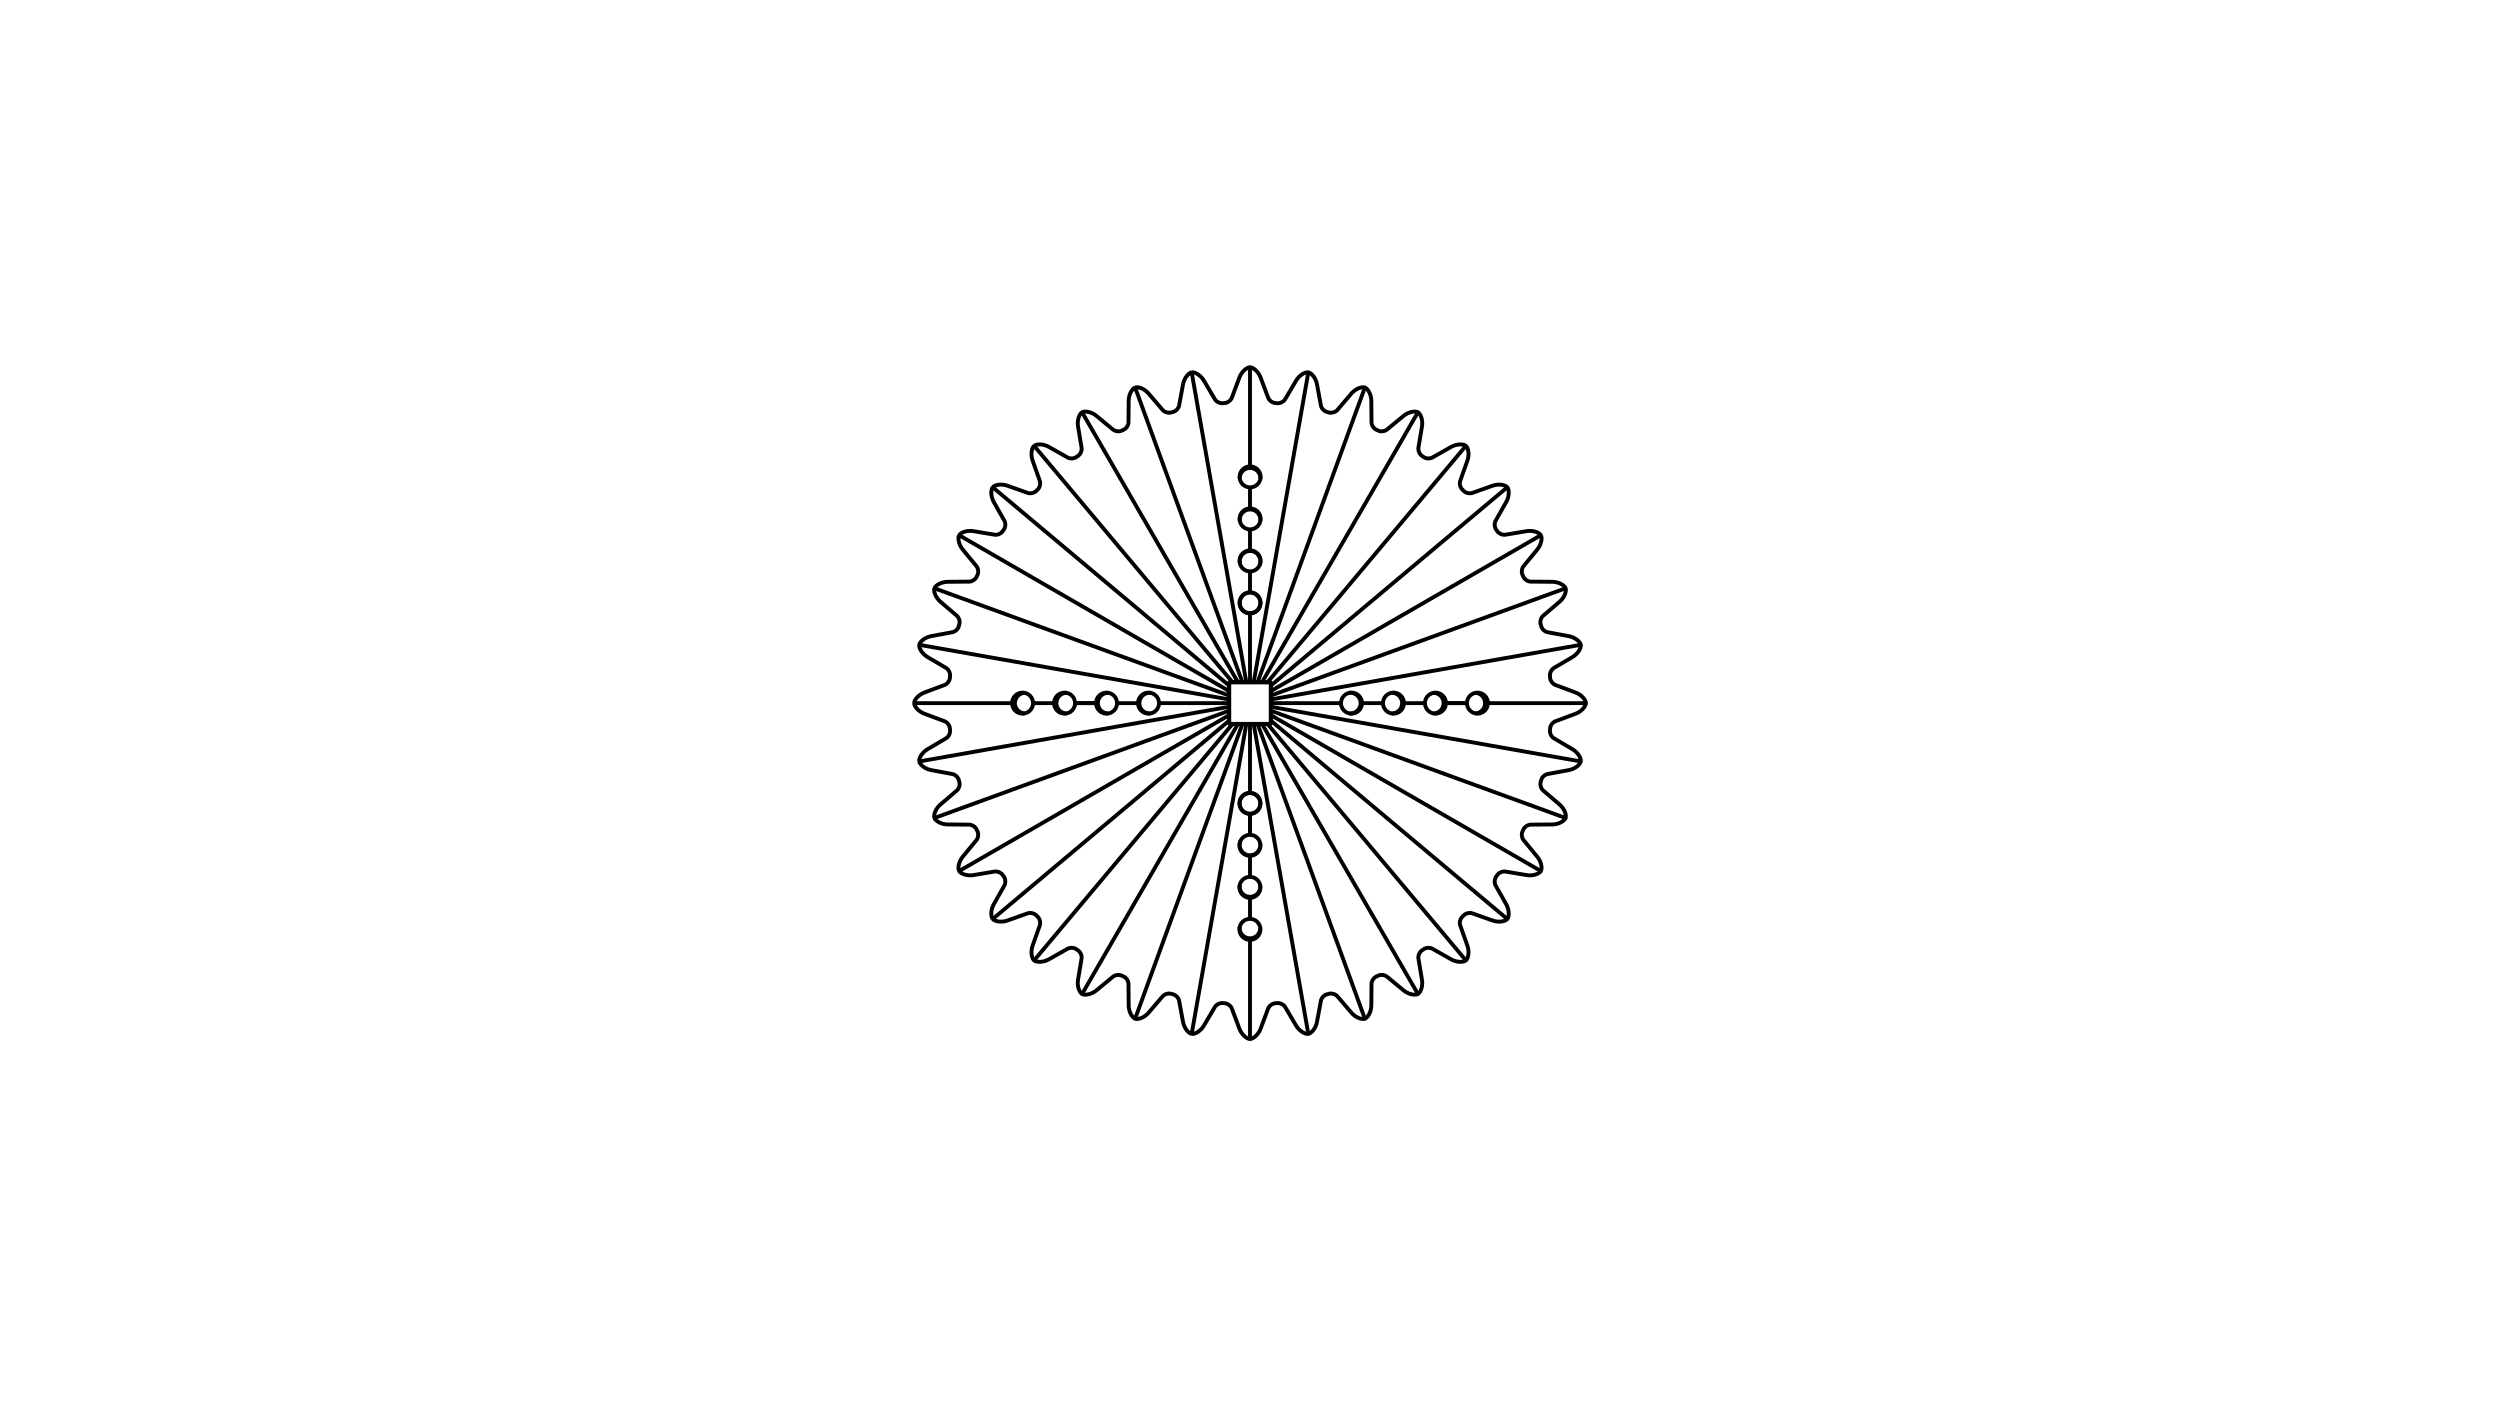 <?xml version='1.0' encoding='ascii'?>
<svg xmlns="http://www.w3.org/2000/svg" version="1.1" width="1920" height="1080">
    <g id="ViewLayer_LineSet" xmlns:inkscape="http://www.inkscape.org/namespaces/inkscape" inkscape:groupmode="lineset" inkscape:label="ViewLayer_LineSet">
        <g xmlns:inkscape="http://www.inkscape.org/namespaces/inkscape" inkscape:groupmode="layer" id="strokes" inkscape:label="strokes">
            <path fill="none" stroke-width="3.0" stroke-linecap="butt" stroke-opacity="1.0" stroke="rgb(0, 0, 0)" stroke-linejoin="bevel" d=" M 960.000, 721.812 960.000, 720.641 " />
            <path fill="none" stroke-width="3.0" stroke-linecap="butt" stroke-opacity="1.0" stroke="rgb(0, 0, 0)" stroke-linejoin="bevel" d=" M 969.235, 524.005 969.309, 523.876 " />
            <path fill="none" stroke-width="3.0" stroke-linecap="butt" stroke-opacity="1.0" stroke="rgb(0, 0, 0)" stroke-linejoin="bevel" d=" M 962.826, 523.972 962.826, 523.971 962.843, 523.876 " />
            <path fill="none" stroke-width="3.0" stroke-linecap="butt" stroke-opacity="1.0" stroke="rgb(0, 0, 0)" stroke-linejoin="bevel" d=" M 957.191, 524.069 957.157, 523.876 " />
            <path fill="none" stroke-width="3.0" stroke-linecap="butt" stroke-opacity="1.0" stroke="rgb(0, 0, 0)" stroke-linejoin="bevel" d=" M 944.069, 530.802 943.876, 530.691 " />
            <path fill="none" stroke-width="3.0" stroke-linecap="butt" stroke-opacity="1.0" stroke="rgb(0, 0, 0)" stroke-linejoin="bevel" d=" M 944.069, 534.201 943.876, 534.131 " />
            <path fill="none" stroke-width="3.0" stroke-linecap="butt" stroke-opacity="1.0" stroke="rgb(0, 0, 0)" stroke-linejoin="bevel" d=" M 944.069, 537.191 943.876, 537.157 " />
            <path fill="none" stroke-width="3.0" stroke-linecap="butt" stroke-opacity="1.0" stroke="rgb(0, 0, 0)" stroke-linejoin="bevel" d=" M 944.069, 545.799 943.876, 545.869 " />
            <path fill="none" stroke-width="3.0" stroke-linecap="butt" stroke-opacity="1.0" stroke="rgb(0, 0, 0)" stroke-linejoin="bevel" d=" M 954.131, 556.124 954.201, 555.931 " />
            <path fill="none" stroke-width="3.0" stroke-linecap="butt" stroke-opacity="1.0" stroke="rgb(0, 0, 0)" stroke-linejoin="bevel" d=" M 957.191, 555.931 957.157, 556.124 " />
            <path fill="none" stroke-width="3.0" stroke-linecap="butt" stroke-opacity="1.0" stroke="rgb(0, 0, 0)" stroke-linejoin="bevel" d=" M 915.201, 794.067 916.323, 794.026 917.557, 793.725 918.855, 793.174 920.168, 792.394 921.444, 791.415 922.636, 790.276 923.696, 789.019 924.585, 787.693 929.659, 779.076 932.988, 773.422 933.457, 772.761 934.060, 772.139 934.774, 771.579 935.571, 771.104 936.421, 770.731 937.291, 770.474 938.147, 770.345 938.958, 770.346 940.723, 770.501 941.522, 770.640 942.343, 770.916 943.155, 771.320 943.927, 771.835 944.630, 772.441 945.235, 773.116 945.721, 773.834 946.068, 774.566 949.569, 783.933 951.865, 790.080 952.511, 791.540 953.337, 792.962 954.312, 794.291 955.399, 795.476 956.556, 796.472 957.739, 797.240 958.902, 797.752 960.000, 797.986 961.098, 797.752 962.261, 797.241 963.444, 796.472 964.601, 795.476 965.688, 794.291 966.663, 792.962 967.489, 791.540 968.135, 790.080 971.635, 780.712 973.932, 774.566 974.279, 773.834 974.765, 773.116 975.370, 772.442 976.073, 771.835 976.845, 771.320 977.657, 770.917 978.478, 770.640 979.277, 770.501 981.042, 770.347 981.853, 770.345 982.709, 770.475 983.579, 770.731 984.429, 771.104 985.226, 771.579 985.940, 772.139 986.543, 772.761 987.012, 773.422 992.086, 782.039 995.415, 787.693 996.304, 789.019 997.364, 790.276 998.556, 791.415 999.832, 792.394 1001.145, 793.174 1002.443, 793.725 1003.677, 794.027 1004.799, 794.067 1005.840, 793.645 1006.896, 792.940 1007.927, 791.978 1008.894, 790.796 1009.759, 789.440 1010.488, 787.962 1011.055, 786.418 1011.437, 784.868 1013.258, 775.035 1014.452, 768.583 1014.667, 767.802 1015.021, 767.011 1015.500, 766.241 1016.086, 765.522 1016.757, 764.881 1017.487, 764.342 1018.248, 763.927 1019.010, 763.652 1020.722, 763.193 1021.520, 763.051 1022.386, 763.030 1023.287, 763.131 1024.189, 763.351 1025.056, 763.681 1025.856, 764.108 1026.558, 764.616 1027.135, 765.185 1033.628, 772.790 1037.888, 777.780 1038.994, 778.932 1040.257, 779.985 1041.628, 780.901 1043.055, 781.643 1044.483, 782.183 1045.857, 782.500 1047.124, 782.583 1048.236, 782.428 1049.188, 781.832 1050.106, 780.954 1050.955, 779.827 1051.701, 778.496 1052.318, 777.010 1052.779, 775.427 1053.069, 773.809 1053.176, 772.216 1053.262, 762.216 1053.318, 755.655 1053.394, 754.848 1053.605, 754.008 1053.943, 753.167 1054.396, 752.356 1054.945, 751.608 1055.571, 750.951 1056.247, 750.411 1056.950, 750.007 1058.557, 749.258 1059.317, 748.979 1060.167, 748.808 1061.072, 748.752 1061.998, 748.811 1062.910, 748.986 1063.772, 749.267 1064.551, 749.645 1065.218, 750.106 1072.933, 756.468 1077.995, 760.643 1079.284, 761.585 1080.710, 762.403 1082.220, 763.066 1083.754, 763.549 1085.254, 763.833 1086.662, 763.907 1087.925, 763.769 1088.993, 763.423 1089.827, 762.671 1090.578, 761.646 1091.218, 760.390 1091.723, 758.949 1092.071, 757.378 1092.251, 755.740 1092.256, 754.095 1092.085, 752.508 1090.432, 742.646 1089.348, 736.174 1089.283, 735.367 1089.345, 734.502 1089.532, 733.615 1089.837, 732.738 1090.248, 731.906 1090.750, 731.151 1091.323, 730.501 1091.944, 729.981 1093.396, 728.965 1094.097, 728.558 1094.904, 728.242 1095.786, 728.029 1096.708, 727.927 1097.636, 727.940 1098.534, 728.068 1099.367, 728.305 1100.104, 728.643 1108.806, 733.569 1114.517, 736.801 1115.949, 737.505 1117.496, 738.063 1119.098, 738.454 1120.693, 738.664 1122.219, 738.683 1123.619, 738.511 1124.838, 738.155 1125.830, 737.629 1126.521, 736.743 1127.083, 735.604 1127.495, 734.256 1127.741, 732.749 1127.812, 731.142 1127.705, 729.497 1127.424, 727.876 1126.980, 726.343 1123.640, 716.918 1121.448, 710.733 1121.244, 709.949 1121.155, 709.087 1121.185, 708.181 1121.333, 707.264 1121.594, 706.374 1121.957, 705.542 1122.408, 704.803 1122.930, 704.183 1124.183, 702.930 1124.803, 702.408 1125.542, 701.957 1126.374, 701.594 1127.264, 701.333 1128.181, 701.185 1129.087, 701.155 1129.949, 701.244 1130.733, 701.449 1140.159, 704.788 1146.343, 706.980 1147.876, 707.424 1149.497, 707.705 1151.142, 707.812 1152.749, 707.741 1154.256, 707.495 1155.604, 707.083 1156.743, 706.521 1157.629, 705.830 1158.155, 704.838 1158.511, 703.619 1158.683, 702.219 1158.663, 700.693 1158.454, 699.098 1158.063, 697.496 1157.505, 695.949 1156.801, 694.517 1151.875, 685.814 1148.643, 680.104 1148.305, 679.367 1148.068, 678.534 1147.940, 677.636 1147.927, 676.708 1148.029, 675.786 1148.242, 674.904 1148.558, 674.097 1148.965, 673.396 1149.981, 671.945 1150.501, 671.323 1151.151, 670.750 1151.906, 670.248 1152.739, 669.837 1153.615, 669.532 1154.502, 669.345 1155.367, 669.283 1156.174, 669.348 1166.037, 671.001 1172.508, 672.085 1174.095, 672.256 1175.740, 672.251 1177.378, 672.071 1178.949, 671.723 1180.390, 671.218 1181.646, 670.578 1182.671, 669.827 1183.422, 668.993 1183.769, 667.925 1183.907, 666.662 1183.833, 665.254 1183.549, 663.754 1183.066, 662.220 1182.403, 660.710 1181.585, 659.284 1180.643, 657.995 1174.281, 650.280 1170.106, 645.218 1169.646, 644.551 1169.267, 643.772 1168.985, 642.910 1168.811, 641.998 1168.751, 641.072 1168.808, 640.167 1168.979, 639.317 1169.258, 638.557 1170.007, 636.950 1170.411, 636.247 1170.951, 635.571 1171.608, 634.945 1172.356, 634.396 1173.167, 633.943 1174.008, 633.605 1174.848, 633.394 1175.655, 633.318 1185.655, 633.232 1192.216, 633.176 1193.808, 633.069 1195.427, 632.779 1197.010, 632.318 1198.496, 631.701 1199.827, 630.955 1200.954, 630.106 1201.832, 629.188 1202.428, 628.236 1202.583, 627.124 1202.500, 625.857 1202.183, 624.483 1201.643, 623.055 1200.901, 621.628 1199.985, 620.257 1198.932, 618.994 1197.780, 617.888 1190.175, 611.395 1185.185, 607.135 1184.616, 606.558 1184.108, 605.856 1183.681, 605.056 1183.351, 604.189 1183.131, 603.287 1183.030, 602.386 1183.051, 601.520 1183.193, 600.722 1183.652, 599.010 1183.927, 598.248 1184.342, 597.487 1184.881, 596.757 1185.522, 596.086 1186.241, 595.500 1187.011, 595.021 1187.802, 594.667 1188.583, 594.452 1198.416, 592.632 1204.868, 591.437 1206.418, 591.055 1207.962, 590.488 1209.440, 589.759 1210.796, 588.894 1211.978, 587.927 1212.940, 586.896 1213.645, 585.840 1214.067, 584.799 1214.027, 583.677 1213.725, 582.443 1213.174, 581.145 1212.394, 579.832 1211.415, 578.556 1210.276, 577.364 1209.019, 576.304 1207.693, 575.415 1199.076, 570.341 1193.422, 567.012 1192.761, 566.543 1192.139, 565.940 1191.579, 565.226 1191.104, 564.429 1190.731, 563.579 1190.474, 562.709 1190.345, 561.853 1190.347, 561.042 1190.501, 559.277 1190.640, 558.478 1190.917, 557.657 1191.320, 556.845 1191.835, 556.073 1192.442, 555.370 1193.116, 554.765 1193.834, 554.279 1194.566, 553.932 1203.933, 550.431 1210.080, 548.135 1211.540, 547.489 1212.962, 546.663 1214.291, 545.688 1215.476, 544.601 1216.472, 543.444 1217.241, 542.261 1217.752, 541.098 1217.986, 540.000 1217.752, 538.902 1217.241, 537.739 1216.472, 536.556 1215.476, 535.399 1214.291, 534.312 1212.962, 533.337 1211.540, 532.511 1210.080, 531.865 1200.712, 528.365 1194.566, 526.068 1193.834, 525.721 1193.116, 525.235 1192.442, 524.630 1191.835, 523.927 1191.320, 523.155 1190.917, 522.343 1190.640, 521.522 1190.501, 520.723 1190.347, 518.958 1190.345, 518.147 1190.474, 517.291 1190.731, 516.421 1191.104, 515.571 1191.579, 514.774 1192.139, 514.060 1192.761, 513.457 1193.422, 512.988 1202.039, 507.914 1207.693, 504.585 1209.019, 503.696 1210.276, 502.636 1211.415, 501.444 1212.394, 500.168 1213.174, 498.855 1213.725, 497.557 1214.027, 496.323 1214.067, 495.201 1213.645, 494.160 1212.940, 493.104 1211.978, 492.073 1210.796, 491.106 1209.440, 490.241 1207.962, 489.512 1206.418, 488.945 1204.868, 488.563 1195.035, 486.742 1188.583, 485.548 1187.802, 485.333 1187.011, 484.979 1186.241, 484.500 1185.522, 483.914 1184.881, 483.243 1184.342, 482.513 1183.927, 481.752 1183.652, 480.990 1183.193, 479.278 1183.051, 478.480 1183.030, 477.614 1183.131, 476.713 1183.351, 475.811 1183.681, 474.944 1184.108, 474.144 1184.616, 473.442 1185.185, 472.865 1192.790, 466.372 1197.780, 462.112 1198.932, 461.006 1199.985, 459.743 1200.901, 458.372 1201.643, 456.945 1202.183, 455.517 1202.500, 454.143 1202.583, 452.876 1202.428, 451.764 1201.832, 450.812 1200.954, 449.894 1199.827, 449.045 1198.496, 448.299 1197.010, 447.682 1195.427, 447.221 1193.808, 446.931 1192.216, 446.824 1182.216, 446.738 1175.655, 446.682 1174.848, 446.606 1174.008, 446.395 1173.167, 446.057 1172.356, 445.604 1171.608, 445.055 1170.951, 444.430 1170.411, 443.753 1170.007, 443.050 1169.258, 441.444 1168.979, 440.683 1168.808, 439.833 1168.751, 438.928 1168.811, 438.002 1168.985, 437.090 1169.267, 436.228 1169.646, 435.449 1170.106, 434.782 1176.468, 427.067 1180.643, 422.005 1181.585, 420.716 1182.403, 419.290 1183.066, 417.780 1183.549, 416.246 1183.833, 414.746 1183.907, 413.338 1183.769, 412.075 1183.422, 411.007 " />
            <path fill="none" stroke-width="3.0" stroke-linecap="butt" stroke-opacity="1.0" stroke="rgb(0, 0, 0)" stroke-linejoin="bevel" d=" M 960.000, 657.285 961.518, 657.136 963.031, 656.677 964.425, 655.932 965.646, 654.930 966.649, 653.708 967.395, 652.313 967.854, 650.800 968.009, 649.227 967.855, 647.653 967.797, 647.464 967.396, 646.140 966.651, 644.745 965.649, 643.523 964.428, 642.519 963.034, 641.773 961.522, 641.314 960.000, 641.164 " />
            <path fill="none" stroke-width="3.0" stroke-linecap="butt" stroke-opacity="1.0" stroke="rgb(0, 0, 0)" stroke-linejoin="bevel" d=" M 960.000, 641.164 960.000, 640.951 960.000, 630.951 960.000, 625.022 " />
            <path fill="none" stroke-width="3.0" stroke-linecap="butt" stroke-opacity="1.0" stroke="rgb(0, 0, 0)" stroke-linejoin="bevel" d=" M 960.000, 625.022 961.526, 624.872 963.038, 624.413 964.432, 623.668 965.654, 622.666 966.657, 621.444 967.402, 620.049 967.861, 618.536 968.017, 616.963 967.862, 615.389 967.404, 613.876 966.659, 612.481 965.657, 611.258 964.435, 610.255 963.042, 609.509 961.529, 609.050 960.000, 608.899 960.000, 609.072 " />
            <path fill="none" stroke-width="3.0" stroke-linecap="butt" stroke-opacity="1.0" stroke="rgb(0, 0, 0)" stroke-linejoin="bevel" d=" M 960.000, 608.899 960.000, 598.899 960.000, 588.899 960.000, 578.899 960.000, 568.899 960.000, 558.899 960.000, 556.124 " />
            <path fill="none" stroke-width="3.0" stroke-linecap="butt" stroke-opacity="1.0" stroke="rgb(0, 0, 0)" stroke-linejoin="bevel" d=" M 960.000, 556.124 962.844, 556.124 962.845, 556.124 965.869, 556.124 965.869, 556.124 969.309, 556.124 969.309, 556.124 973.530, 556.124 973.530, 556.124 976.124, 556.124 976.124, 553.530 976.124, 553.530 " />
            <path fill="none" stroke-width="3.0" stroke-linecap="butt" stroke-opacity="1.0" stroke="rgb(0, 0, 0)" stroke-linejoin="bevel" d=" M 962.843, 556.124 962.809, 555.931 962.843, 556.124 964.580, 565.972 966.316, 575.820 968.053, 585.668 969.789, 595.516 971.526, 605.365 973.262, 615.213 974.998, 625.061 976.735, 634.909 978.471, 644.757 980.208, 654.605 981.944, 664.453 983.681, 674.301 985.417, 684.149 987.154, 693.997 988.890, 703.845 990.627, 713.693 992.363, 723.541 994.100, 733.390 995.836, 743.238 997.573, 753.086 999.309, 762.934 1001.046, 772.782 1002.782, 782.630 1004.799, 794.067 " />
            <path fill="none" stroke-width="3.0" stroke-linecap="butt" stroke-opacity="1.0" stroke="rgb(0, 0, 0)" stroke-linejoin="bevel" d=" M 960.000, 797.986 960.000, 787.986 960.000, 777.986 960.000, 767.986 960.000, 757.986 960.000, 747.986 960.000, 737.986 960.000, 727.986 960.000, 721.812 " />
            <path fill="none" stroke-width="3.0" stroke-linecap="butt" stroke-opacity="1.0" stroke="rgb(0, 0, 0)" stroke-linejoin="bevel" d=" M 960.000, 721.812 961.503, 721.664 963.016, 721.206 964.410, 720.461 965.632, 719.458 966.634, 718.236 967.380, 716.842 967.839, 715.328 967.994, 713.755 967.907, 712.867 967.840, 712.181 967.381, 710.668 966.637, 709.273 965.634, 708.051 964.413, 707.047 963.019, 706.302 961.507, 705.842 960.000, 705.693 959.934, 705.687 958.361, 705.841 956.849, 706.300 955.455, 707.045 954.233, 708.048 953.230, 709.270 952.484, 710.664 952.052, 712.092 951.994, 712.280 951.870, 713.751 952.025, 715.324 952.483, 716.838 953.228, 718.232 954.230, 719.455 955.451, 720.458 956.845, 721.204 958.357, 721.664 959.930, 721.819 960.000, 721.812 960.000, 720.641 " />
            <path fill="none" stroke-width="3.0" stroke-linecap="butt" stroke-opacity="1.0" stroke="rgb(0, 0, 0)" stroke-linejoin="bevel" d=" M 960.000, 657.285 960.000, 667.285 960.000, 673.429 " />
            <path fill="none" stroke-width="3.0" stroke-linecap="butt" stroke-opacity="1.0" stroke="rgb(0, 0, 0)" stroke-linejoin="bevel" d=" M 960.000, 689.549 960.000, 699.549 960.000, 704.710 960.000, 705.693 " />
            <path fill="none" stroke-width="3.0" stroke-linecap="butt" stroke-opacity="1.0" stroke="rgb(0, 0, 0)" stroke-linejoin="bevel" d=" M 960.000, 689.549 961.511, 689.400 963.023, 688.942 964.417, 688.197 965.639, 687.194 966.642, 685.972 967.387, 684.577 967.846, 683.064 968.002, 681.491 967.847, 679.917 967.846, 679.914 967.389, 678.404 966.644, 677.009 965.642, 675.787 964.420, 674.783 963.027, 674.038 961.514, 673.578 960.000, 673.429 959.941, 673.423 958.369, 673.577 956.856, 674.036 955.462, 674.781 954.240, 675.784 953.237, 677.006 952.492, 678.400 952.115, 679.641 952.033, 679.913 951.878, 681.487 952.032, 683.060 952.490, 684.574 953.235, 685.968 954.238, 687.191 955.459, 688.194 956.853, 688.940 958.365, 689.399 959.938, 689.555 960.000, 689.549 960.000, 688.763 " />
            <path fill="none" stroke-width="3.0" stroke-linecap="butt" stroke-opacity="1.0" stroke="rgb(0, 0, 0)" stroke-linejoin="bevel" d=" M 960.000, 555.931 960.000, 556.124 957.159, 556.124 957.158, 556.124 " />
            <path fill="none" stroke-width="3.0" stroke-linecap="butt" stroke-opacity="1.0" stroke="rgb(0, 0, 0)" stroke-linejoin="bevel" d=" M 960.000, 625.008 960.000, 635.008 960.000, 640.951 " />
            <path fill="none" stroke-width="3.0" stroke-linecap="butt" stroke-opacity="1.0" stroke="rgb(0, 0, 0)" stroke-linejoin="bevel" d=" M 960.000, 625.008 960.000, 625.022 959.953, 625.027 958.380, 624.871 956.868, 624.412 955.474, 623.666 954.253, 622.663 953.250, 621.440 952.505, 620.045 952.047, 618.532 951.893, 616.958 952.048, 615.385 952.507, 613.872 953.252, 612.478 954.255, 611.256 955.477, 610.253 956.871, 609.508 958.384, 609.049 959.956, 608.895 960.000, 608.899 " />
            <path fill="none" stroke-width="3.0" stroke-linecap="butt" stroke-opacity="1.0" stroke="rgb(0, 0, 0)" stroke-linejoin="bevel" d=" M 960.000, 656.886 960.000, 657.285 959.945, 657.291 958.372, 657.135 956.860, 656.676 955.466, 655.930 954.245, 654.927 953.243, 653.704 952.498, 652.309 952.040, 650.796 951.885, 649.223 952.040, 647.649 952.499, 646.136 952.580, 645.985 953.245, 644.742 954.248, 643.520 955.470, 642.517 956.864, 641.772 958.376, 641.313 959.949, 641.159 960.000, 641.164 960.000, 640.951 " />
            <path fill="none" stroke-width="3.0" stroke-linecap="butt" stroke-opacity="1.0" stroke="rgb(0, 0, 0)" stroke-linejoin="bevel" d=" M 967.907, 712.867 967.772, 714.233 967.319, 715.727 966.582, 717.105 965.591, 718.313 964.384, 719.303 963.007, 720.040 961.512, 720.493 960.000, 720.641 959.958, 720.645 958.404, 720.492 956.910, 720.038 955.533, 719.301 954.326, 718.310 953.336, 717.102 952.600, 715.724 952.147, 714.229 951.994, 712.674 952.052, 712.092 " />
            <path fill="none" stroke-width="3.0" stroke-linecap="butt" stroke-opacity="1.0" stroke="rgb(0, 0, 0)" stroke-linejoin="bevel" d=" M 976.124, 534.131 975.931, 534.201 975.931, 537.191 975.931, 540.000 975.931, 542.809 975.931, 545.799 975.931, 549.198 975.931, 553.368 975.931, 555.931 973.368, 555.931 969.198, 555.931 965.799, 555.931 962.809, 555.931 960.000, 555.931 957.191, 555.931 954.201, 555.931 950.802, 555.931 946.632, 555.931 944.069, 555.931 944.069, 553.368 944.069, 549.198 944.069, 545.799 944.069, 542.809 944.069, 540.000 944.069, 537.191 944.069, 534.201 944.069, 530.802 944.069, 526.632 944.069, 524.069 946.632, 524.069 950.802, 524.069 954.201, 524.069 957.191, 524.069 960.000, 524.069 962.809, 524.069 965.799, 524.069 969.198, 524.069 973.368, 524.069 975.931, 524.069 975.931, 526.632 975.931, 530.802 975.931, 534.201 " />
            <path fill="none" stroke-width="3.0" stroke-linecap="butt" stroke-opacity="1.0" stroke="rgb(0, 0, 0)" stroke-linejoin="bevel" d=" M 960.000, 609.072 961.538, 609.224 963.032, 609.678 964.409, 610.415 965.616, 611.406 966.606, 612.614 967.342, 613.992 967.795, 615.487 967.948, 617.042 967.794, 618.597 967.341, 620.092 966.604, 621.469 965.613, 622.677 964.406, 623.668 963.029, 624.404 961.534, 624.857 960.000, 625.008 959.980, 625.010 958.426, 624.856 956.932, 624.402 955.555, 623.665 954.348, 622.674 953.358, 621.466 952.622, 620.088 952.169, 618.593 952.016, 617.038 952.170, 615.483 952.623, 613.988 953.360, 612.611 954.351, 611.403 955.558, 610.412 956.935, 609.676 958.430, 609.223 959.984, 609.070 960.000, 609.072 " />
            <path fill="none" stroke-width="3.0" stroke-linecap="butt" stroke-opacity="1.0" stroke="rgb(0, 0, 0)" stroke-linejoin="bevel" d=" M 967.846, 679.914 967.933, 680.799 967.780, 682.354 967.326, 683.849 966.590, 685.227 965.599, 686.434 964.391, 687.425 963.014, 688.161 961.520, 688.614 960.000, 688.763 959.965, 688.767 958.411, 688.613 956.917, 688.159 955.540, 687.423 954.333, 686.431 953.343, 685.223 952.607, 683.845 952.154, 682.350 952.002, 680.795 952.115, 679.641 " />
            <path fill="none" stroke-width="3.0" stroke-linecap="butt" stroke-opacity="1.0" stroke="rgb(0, 0, 0)" stroke-linejoin="bevel" d=" M 967.797, 647.464 967.940, 648.921 967.787, 650.475 967.333, 651.970 966.597, 653.348 965.606, 654.555 964.399, 655.546 963.021, 656.282 961.527, 656.735 960.000, 656.886 959.973, 656.888 958.419, 656.735 956.925, 656.281 955.548, 655.544 954.341, 654.552 953.350, 653.345 952.615, 651.966 952.162, 650.471 952.009, 648.916 952.162, 647.362 952.580, 645.985 " />
            <path fill="none" stroke-width="3.0" stroke-linecap="butt" stroke-opacity="1.0" stroke="rgb(0, 0, 0)" stroke-linejoin="bevel" d=" M 965.869, 556.124 965.799, 555.931 965.869, 556.124 969.289, 565.521 972.709, 574.918 976.129, 584.315 979.549, 593.712 982.970, 603.109 986.390, 612.506 989.810, 621.903 993.230, 631.300 996.651, 640.696 1000.071, 650.093 1003.491, 659.490 1006.911, 668.887 1010.331, 678.284 1013.752, 687.681 1017.172, 697.078 1020.592, 706.475 1024.012, 715.872 1027.432, 725.269 1030.853, 734.666 1034.273, 744.063 1037.693, 753.460 1041.113, 762.857 1044.533, 772.253 1048.236, 782.428 " />
            <path fill="none" stroke-width="3.0" stroke-linecap="butt" stroke-opacity="1.0" stroke="rgb(0, 0, 0)" stroke-linejoin="bevel" d=" M 969.309, 556.124 969.198, 555.931 969.309, 556.124 974.309, 564.784 979.309, 573.445 984.309, 582.105 989.309, 590.765 994.309, 599.425 999.309, 608.086 1004.309, 616.746 1009.309, 625.406 1014.309, 634.066 1019.309, 642.727 1024.309, 651.387 1029.309, 660.047 1034.309, 668.707 1039.309, 677.368 1044.309, 686.028 1049.309, 694.688 1054.309, 703.348 1059.309, 712.009 1064.309, 720.669 1069.309, 729.329 1074.309, 737.989 1079.309, 746.650 1084.309, 755.310 1088.993, 763.423 " />
            <path fill="none" stroke-width="3.0" stroke-linecap="butt" stroke-opacity="1.0" stroke="rgb(0, 0, 0)" stroke-linejoin="bevel" d=" M 973.530, 556.124 973.368, 555.931 973.530, 556.124 979.958, 563.785 986.385, 571.445 992.813, 579.105 999.241, 586.766 1005.669, 594.426 1012.097, 602.087 1018.525, 609.747 1024.953, 617.408 1031.381, 625.068 1037.808, 632.729 1044.236, 640.389 1050.664, 648.049 1057.092, 655.710 1063.520, 663.370 1069.948, 671.031 1076.376, 678.691 1082.804, 686.352 1089.232, 694.012 1095.659, 701.673 1102.087, 709.333 1108.515, 716.993 1114.943, 724.654 1121.371, 732.314 1125.830, 737.629 " />
            <path fill="none" stroke-width="3.0" stroke-linecap="butt" stroke-opacity="1.0" stroke="rgb(0, 0, 0)" stroke-linejoin="bevel" d=" M 975.931, 553.368 976.124, 553.530 983.785, 559.958 991.445, 566.385 999.105, 572.813 1006.766, 579.241 1014.426, 585.669 1022.087, 592.097 1029.747, 598.525 1037.408, 604.953 1045.068, 611.381 1052.729, 617.809 1060.389, 624.236 1068.049, 630.664 1075.710, 637.092 1083.370, 643.520 1091.031, 649.948 1098.691, 656.376 1106.352, 662.804 1114.012, 669.232 1121.673, 675.659 1129.333, 682.087 1136.993, 688.515 1144.654, 694.943 1152.314, 701.371 1157.629, 705.830 " />
            <path fill="none" stroke-width="3.0" stroke-linecap="butt" stroke-opacity="1.0" stroke="rgb(0, 0, 0)" stroke-linejoin="bevel" d=" M 975.931, 549.198 976.124, 549.309 984.784, 554.309 993.445, 559.309 1002.105, 564.309 1010.765, 569.309 1019.425, 574.309 1028.086, 579.309 1036.746, 584.309 1045.406, 589.309 1054.066, 594.309 1062.727, 599.309 1071.387, 604.309 1080.047, 609.309 1088.707, 614.309 1097.368, 619.309 1106.028, 624.309 1114.688, 629.309 1123.349, 634.309 1132.009, 639.309 1140.669, 644.309 1149.329, 649.309 1157.990, 654.309 1166.650, 659.309 1175.310, 664.309 1183.422, 668.993 " />
            <path fill="none" stroke-width="3.0" stroke-linecap="butt" stroke-opacity="1.0" stroke="rgb(0, 0, 0)" stroke-linejoin="bevel" d=" M 976.124, 553.530 976.124, 549.309 976.124, 549.309 " />
            <path fill="none" stroke-width="3.0" stroke-linecap="butt" stroke-opacity="1.0" stroke="rgb(0, 0, 0)" stroke-linejoin="bevel" d=" M 975.931, 545.799 976.124, 545.869 985.521, 549.289 994.918, 552.709 1004.315, 556.129 1013.712, 559.549 1023.109, 562.970 1032.506, 566.390 1041.903, 569.810 1051.300, 573.230 1060.696, 576.651 1070.093, 580.071 1079.490, 583.491 1088.887, 586.911 1098.284, 590.331 1107.681, 593.752 1117.078, 597.172 1126.475, 600.592 1135.872, 604.012 1145.269, 607.432 1154.666, 610.853 1164.063, 614.273 1173.460, 617.693 1182.856, 621.113 1192.253, 624.533 1202.428, 628.236 " />
            <path fill="none" stroke-width="3.0" stroke-linecap="butt" stroke-opacity="1.0" stroke="rgb(0, 0, 0)" stroke-linejoin="bevel" d=" M 976.124, 549.309 976.124, 545.869 976.124, 545.869 " />
            <path fill="none" stroke-width="3.0" stroke-linecap="butt" stroke-opacity="1.0" stroke="rgb(0, 0, 0)" stroke-linejoin="bevel" d=" M 975.931, 542.809 976.124, 542.843 985.972, 544.580 995.820, 546.316 1005.668, 548.053 1015.516, 549.789 1025.365, 551.526 1035.213, 553.262 1045.061, 554.998 1054.909, 556.735 1064.757, 558.471 1074.605, 560.208 1084.453, 561.944 1094.301, 563.681 1104.149, 565.417 1113.997, 567.154 1123.845, 568.890 1133.693, 570.627 1143.542, 572.363 1153.390, 574.100 1163.238, 575.836 1173.086, 577.573 1182.934, 579.309 1192.782, 581.046 1202.630, 582.782 1214.067, 584.799 " />
            <path fill="none" stroke-width="3.0" stroke-linecap="butt" stroke-opacity="1.0" stroke="rgb(0, 0, 0)" stroke-linejoin="bevel" d=" M 976.124, 545.869 976.124, 542.843 976.124, 542.843 " />
            <path fill="none" stroke-width="3.0" stroke-linecap="butt" stroke-opacity="1.0" stroke="rgb(0, 0, 0)" stroke-linejoin="bevel" d=" M 976.124, 540.000 975.931, 540.000 976.124, 540.000 986.124, 540.000 996.124, 540.000 1006.124, 540.000 1016.124, 540.000 1026.124, 540.000 1028.930, 540.000 1029.871, 540.000 " />
            <path fill="none" stroke-width="3.0" stroke-linecap="butt" stroke-opacity="1.0" stroke="rgb(0, 0, 0)" stroke-linejoin="bevel" d=" M 1029.871, 540.000 1030.026, 541.573 1030.485, 543.085 1031.230, 544.479 1032.233, 545.701 1033.454, 546.703 1034.848, 547.448 1036.338, 547.900 1036.360, 547.907 1037.933, 548.062 1039.506, 547.907 1041.019, 547.448 1042.412, 546.703 1043.634, 545.701 1044.637, 544.479 1045.382, 543.085 1045.840, 541.573 1046.018, 540.003 1045.995, 540.000 1045.995, 540.000 1045.840, 538.427 1045.382, 536.915 1044.637, 535.521 1043.634, 534.299 1042.412, 533.297 1041.019, 532.552 1039.506, 532.093 1037.933, 531.938 1036.360, 532.093 1036.338, 532.100 1034.848, 532.552 1033.454, 533.297 1032.233, 534.299 1031.230, 535.521 1030.485, 536.915 1030.026, 538.427 1029.882, 539.893 1029.871, 540.000 " />
            <path fill="none" stroke-width="3.0" stroke-linecap="butt" stroke-opacity="1.0" stroke="rgb(0, 0, 0)" stroke-linejoin="bevel" d=" M 1045.995, 540.000 1044.968, 540.000 1046.018, 540.003 1056.018, 540.001 1060.793, 540.000 1062.120, 540.000 " />
            <path fill="none" stroke-width="3.0" stroke-linecap="butt" stroke-opacity="1.0" stroke="rgb(0, 0, 0)" stroke-linejoin="bevel" d=" M 1062.120, 540.000 1062.274, 541.573 1062.733, 543.085 1063.478, 544.479 1064.481, 545.701 1065.703, 546.703 1067.096, 547.448 1068.609, 547.907 1069.034, 547.949 1070.182, 548.062 1071.754, 547.907 1073.267, 547.448 1074.661, 546.703 1075.882, 545.701 1076.885, 544.479 1077.630, 543.085 1078.089, 541.573 1078.351, 540.000 1078.276, 540.000 1078.244, 540.000 1078.089, 538.427 1077.630, 536.915 1076.885, 535.521 1075.882, 534.299 1074.661, 533.297 1073.267, 532.552 1071.754, 532.093 1070.182, 531.938 1069.034, 532.051 1068.609, 532.093 1067.096, 532.552 1065.703, 533.297 1064.481, 534.299 1063.478, 535.521 1062.733, 536.915 1062.274, 538.427 1062.130, 539.893 1062.120, 540.000 " />
            <path fill="none" stroke-width="3.0" stroke-linecap="butt" stroke-opacity="1.0" stroke="rgb(0, 0, 0)" stroke-linejoin="bevel" d=" M 1214.903, 540.000 1204.903, 540.000 1194.903, 540.000 1184.903, 540.000 1174.903, 540.000 1164.903, 540.000 1154.903, 540.000 1144.903, 540.000 1142.740, 540.000 1140.557, 540.000 1142.836, 540.001 1152.836, 540.001 1162.836, 540.001 1172.836, 540.000 1182.836, 540.000 1192.836, 540.000 1202.836, 540.000 1212.836, 540.000 1217.986, 540.000 " />
            <path fill="none" stroke-width="3.0" stroke-linecap="butt" stroke-opacity="1.0" stroke="rgb(0, 0, 0)" stroke-linejoin="bevel" d=" M 1142.585, 541.573 1142.836, 540.001 1142.740, 540.000 1142.740, 540.000 1142.585, 538.427 1142.126, 536.915 1141.381, 535.521 1140.379, 534.299 1139.157, 533.297 1137.763, 532.552 1136.251, 532.093 1134.678, 531.938 1133.208, 532.062 1133.127, 532.087 1131.593, 532.552 1130.199, 533.297 1128.977, 534.299 1127.975, 535.521 1127.230, 536.915 1126.771, 538.427 1126.509, 540.000 1126.616, 540.000 1126.771, 541.573 1127.230, 543.085 1127.975, 544.479 1128.977, 545.701 1130.199, 546.703 1131.593, 547.448 1133.105, 547.907 1133.146, 547.911 1134.678, 548.062 1136.251, 547.907 1137.763, 547.448 1139.157, 546.703 1140.379, 545.701 1141.381, 544.479 1142.126, 543.085 1142.585, 541.573 " />
            <path fill="none" stroke-width="3.0" stroke-linecap="butt" stroke-opacity="1.0" stroke="rgb(0, 0, 0)" stroke-linejoin="bevel" d=" M 1110.599, 540.000 1108.694, 540.000 1110.599, 540.000 1120.599, 540.000 1124.625, 540.000 1126.616, 540.000 " />
            <path fill="none" stroke-width="3.0" stroke-linecap="butt" stroke-opacity="1.0" stroke="rgb(0, 0, 0)" stroke-linejoin="bevel" d=" M 1110.337, 541.573 1110.599, 540.000 1110.599, 540.000 1110.546, 540.000 1110.492, 540.000 1110.337, 538.427 1109.878, 536.915 1109.133, 535.521 1108.131, 534.299 1106.909, 533.297 1105.515, 532.552 1104.003, 532.093 1102.430, 531.938 1101.090, 532.070 1100.857, 532.093 1099.345, 532.552 1097.951, 533.297 1096.729, 534.299 1095.726, 535.521 1094.981, 536.915 1094.523, 538.427 1094.260, 540.000 1094.368, 540.000 1094.523, 541.573 1094.981, 543.085 1095.726, 544.479 1096.729, 545.701 1097.951, 546.703 1099.345, 547.448 1100.857, 547.907 1101.090, 547.930 1102.430, 548.062 1104.003, 547.907 1105.515, 547.448 1106.909, 546.703 1108.131, 545.701 1109.133, 544.479 1109.878, 543.085 1110.337, 541.573 " />
            <path fill="none" stroke-width="3.0" stroke-linecap="butt" stroke-opacity="1.0" stroke="rgb(0, 0, 0)" stroke-linejoin="bevel" d=" M 1078.351, 540.000 1088.351, 540.000 1092.656, 540.000 1094.368, 540.000 1092.656, 540.000 1082.656, 540.000 1078.276, 540.000 1076.831, 540.000 1078.351, 540.000 " />
            <path fill="none" stroke-width="3.0" stroke-linecap="butt" stroke-opacity="1.0" stroke="rgb(0, 0, 0)" stroke-linejoin="bevel" d=" M 1126.616, 540.000 1124.625, 540.000 1114.625, 540.000 1110.546, 540.000 1108.694, 540.000 " />
            <path fill="none" stroke-width="3.0" stroke-linecap="butt" stroke-opacity="1.0" stroke="rgb(0, 0, 0)" stroke-linejoin="bevel" d=" M 1101.090, 532.070 1102.282, 532.187 1103.776, 532.641 1105.154, 533.377 1106.361, 534.367 1107.351, 535.574 1108.087, 536.952 1108.541, 538.446 1108.799, 539.990 1108.694, 540.000 1108.541, 541.554 1108.087, 543.048 1107.351, 544.426 1106.361, 545.633 1105.154, 546.623 1103.776, 547.359 1102.282, 547.813 1101.090, 547.930 " />
            <path fill="none" stroke-width="3.0" stroke-linecap="butt" stroke-opacity="1.0" stroke="rgb(0, 0, 0)" stroke-linejoin="bevel" d=" M 1069.034, 532.051 1070.419, 532.187 1071.913, 532.641 1073.291, 533.377 1074.498, 534.367 1075.488, 535.574 1076.224, 536.952 1076.678, 538.446 1076.937, 540.000 1076.831, 540.000 1076.678, 541.554 1076.224, 543.048 1075.488, 544.426 1074.498, 545.633 1073.291, 546.623 1071.913, 547.359 1070.419, 547.813 1069.034, 547.949 " />
            <path fill="none" stroke-width="3.0" stroke-linecap="butt" stroke-opacity="1.0" stroke="rgb(0, 0, 0)" stroke-linejoin="bevel" d=" M 1036.338, 532.100 1037.002, 532.034 1038.556, 532.187 1040.050, 532.641 1041.428, 533.377 1042.635, 534.367 1043.625, 535.574 1044.361, 536.952 1044.815, 538.446 1045.074, 540.000 1044.968, 540.000 1044.815, 541.554 1044.361, 543.048 1043.625, 544.426 1042.635, 545.633 1041.428, 546.623 1040.050, 547.359 1038.556, 547.813 1037.002, 547.966 1036.338, 547.900 " />
            <path fill="none" stroke-width="3.0" stroke-linecap="butt" stroke-opacity="1.0" stroke="rgb(0, 0, 0)" stroke-linejoin="bevel" d=" M 1133.127, 532.087 1134.145, 532.187 1135.639, 532.641 1137.016, 533.377 1138.224, 534.367 1139.214, 535.574 1139.950, 536.952 1140.404, 538.446 1140.546, 539.894 1140.557, 540.000 1140.404, 541.554 1139.950, 543.048 1139.214, 544.426 1138.224, 545.633 1137.016, 546.623 1135.639, 547.359 1134.145, 547.813 1133.146, 547.911 " />
            <path fill="none" stroke-width="3.0" stroke-linecap="butt" stroke-opacity="1.0" stroke="rgb(0, 0, 0)" stroke-linejoin="bevel" d=" M 976.124, 537.157 975.931, 537.191 976.124, 537.157 985.972, 535.420 995.820, 533.684 1005.668, 531.947 1015.516, 530.211 1025.365, 528.474 1035.213, 526.738 1045.061, 525.002 1054.909, 523.265 1064.757, 521.529 1074.605, 519.792 1084.453, 518.056 1094.301, 516.319 1104.149, 514.583 1113.997, 512.846 1123.845, 511.110 1133.693, 509.373 1143.542, 507.637 1153.390, 505.900 1163.238, 504.164 1173.086, 502.427 1182.934, 500.691 1192.782, 498.954 1202.630, 497.218 1214.067, 495.201 " />
            <path fill="none" stroke-width="3.0" stroke-linecap="butt" stroke-opacity="1.0" stroke="rgb(0, 0, 0)" stroke-linejoin="bevel" d=" M 976.124, 542.843 976.124, 540.000 976.124, 540.000 976.124, 537.157 976.124, 537.157 976.124, 534.131 976.124, 534.131 976.124, 530.691 976.124, 530.691 " />
            <path fill="none" stroke-width="3.0" stroke-linecap="butt" stroke-opacity="1.0" stroke="rgb(0, 0, 0)" stroke-linejoin="bevel" d=" M 976.124, 534.131 985.521, 530.711 994.918, 527.291 1004.315, 523.871 1013.712, 520.451 1023.109, 517.030 1032.506, 513.610 1041.903, 510.190 1051.300, 506.770 1060.696, 503.349 1070.093, 499.929 1079.490, 496.509 1088.887, 493.089 1098.284, 489.669 1107.681, 486.248 1117.078, 482.828 1126.475, 479.408 1135.872, 475.988 1145.269, 472.568 1154.666, 469.147 1164.063, 465.727 1173.460, 462.307 1182.856, 458.887 1192.253, 455.467 1202.428, 451.764 " />
            <path fill="none" stroke-width="3.0" stroke-linecap="butt" stroke-opacity="1.0" stroke="rgb(0, 0, 0)" stroke-linejoin="bevel" d=" M 915.201, 285.933 916.323, 285.973 917.557, 286.275 918.855, 286.826 920.168, 287.606 921.444, 288.585 922.636, 289.724 923.696, 290.981 924.585, 292.307 929.659, 300.924 932.988, 306.578 933.457, 307.239 934.060, 307.861 934.774, 308.421 935.571, 308.896 936.421, 309.269 937.291, 309.526 938.147, 309.655 938.958, 309.654 940.723, 309.499 941.522, 309.360 942.343, 309.084 943.155, 308.680 943.927, 308.165 944.630, 307.559 945.235, 306.884 945.721, 306.166 946.068, 305.434 949.569, 296.067 951.865, 289.920 952.510, 288.460 953.337, 287.038 954.312, 285.709 955.399, 284.524 956.556, 283.528 957.739, 282.759 958.902, 282.248 960.000, 282.014 961.098, 282.248 962.261, 282.759 963.444, 283.528 964.601, 284.524 965.688, 285.709 966.663, 287.038 967.489, 288.460 968.135, 289.920 971.635, 299.288 973.932, 305.434 974.279, 306.166 974.765, 306.884 975.370, 307.559 976.073, 308.165 976.845, 308.680 977.657, 309.084 978.478, 309.360 979.277, 309.499 981.042, 309.654 981.853, 309.655 982.709, 309.526 983.579, 309.269 984.429, 308.896 985.226, 308.421 985.940, 307.861 986.543, 307.239 987.012, 306.578 992.086, 297.961 995.415, 292.307 996.304, 290.981 997.364, 289.724 998.556, 288.585 999.832, 287.606 1001.145, 286.826 1002.443, 286.275 1003.677, 285.973 1004.799, 285.933 1005.840, 286.355 1006.896, 287.060 1007.927, 288.022 1008.894, 289.204 1009.759, 290.560 1010.488, 292.038 1011.055, 293.582 1011.437, 295.132 1013.258, 304.965 1014.452, 311.417 1014.667, 312.198 1015.021, 312.989 1015.500, 313.759 1016.086, 314.478 1016.757, 315.119 1017.487, 315.658 1018.248, 316.073 1019.010, 316.348 1020.722, 316.807 1021.520, 316.949 1022.386, 316.970 1023.287, 316.869 1024.189, 316.649 1025.056, 316.319 1025.856, 315.892 1026.558, 315.384 1027.135, 314.815 1033.628, 307.210 1037.888, 302.220 1038.994, 301.068 1040.256, 300.015 1041.628, 299.099 1043.055, 298.357 1044.483, 297.817 1045.857, 297.500 1047.124, 297.417 1048.236, 297.572 1049.188, 298.168 1050.106, 299.046 1050.955, 300.173 1051.701, 301.504 1052.318, 302.990 1052.779, 304.573 1053.069, 306.192 1053.176, 307.784 1053.262, 317.784 1053.318, 324.345 1053.394, 325.152 1053.605, 325.992 1053.943, 326.833 1054.396, 327.644 1054.945, 328.392 1055.570, 329.049 1056.247, 329.589 1056.950, 329.993 1058.557, 330.742 1059.317, 331.021 1060.167, 331.192 1061.072, 331.249 1061.998, 331.189 1062.910, 331.015 1063.772, 330.733 1064.551, 330.355 1065.218, 329.894 1072.933, 323.532 1077.995, 319.357 1079.284, 318.416 1080.710, 317.597 1082.219, 316.934 1083.754, 316.451 1085.254, 316.167 1086.662, 316.093 1087.925, 316.231 1088.993, 316.578 1089.827, 317.330 1090.578, 318.354 1091.218, 319.610 1091.723, 321.051 1092.071, 322.622 1092.251, 324.260 1092.256, 325.905 1092.085, 327.492 1090.432, 337.354 1089.348, 343.826 1089.283, 344.633 1089.345, 345.498 1089.532, 346.385 1089.837, 347.262 1090.248, 348.094 1090.750, 348.849 1091.323, 349.499 1091.944, 350.019 1093.396, 351.035 1094.097, 351.442 1094.904, 351.758 1095.786, 351.971 1096.708, 352.073 1097.636, 352.060 1098.534, 351.932 1099.367, 351.695 1100.104, 351.357 1108.806, 346.431 1114.517, 343.199 1115.949, 342.495 1117.496, 341.937 1119.098, 341.546 1120.693, 341.337 1122.219, 341.317 1123.619, 341.489 1124.838, 341.845 1125.830, 342.371 1126.521, 343.257 1127.083, 344.396 1127.495, 345.744 1127.741, 347.251 1127.812, 348.858 1127.705, 350.503 1127.424, 352.124 1126.980, 353.657 1123.640, 363.083 1121.448, 369.267 1121.244, 370.051 1121.155, 370.913 1121.185, 371.819 1121.333, 372.736 1121.594, 373.626 1121.957, 374.458 1122.408, 375.197 1122.930, 375.817 1124.183, 377.070 1124.803, 377.592 1125.542, 378.044 1126.374, 378.406 1127.264, 378.667 1128.181, 378.815 1129.087, 378.845 1129.949, 378.756 1130.733, 378.552 1140.159, 375.212 1146.343, 373.020 1147.876, 372.576 1149.497, 372.295 1151.142, 372.188 1152.749, 372.259 1154.256, 372.505 1155.604, 372.917 1156.743, 373.479 1157.629, 374.170 1158.155, 375.162 1158.511, 376.381 1158.683, 377.781 1158.663, 379.307 1158.454, 380.902 1158.063, 382.504 1157.505, 384.051 1156.801, 385.483 1151.875, 394.186 1148.643, 399.896 1148.305, 400.633 1148.068, 401.466 1147.940, 402.364 1147.927, 403.292 1148.029, 404.214 1148.242, 405.096 1148.558, 405.903 1148.965, 406.604 1149.981, 408.056 1150.501, 408.677 1151.151, 409.250 1151.906, 409.752 1152.738, 410.163 1153.615, 410.468 1154.502, 410.655 1155.366, 410.717 1156.174, 410.652 1166.037, 409.000 1172.508, 407.915 1174.095, 407.744 1175.740, 407.749 1177.378, 407.929 1178.948, 408.278 1180.390, 408.782 1181.646, 409.422 1182.670, 410.173 1183.422, 411.007 1180.753, 412.548 1172.093, 417.548 1163.432, 422.548 1154.772, 427.548 1146.112, 432.548 1137.452, 437.548 1128.791, 442.548 1120.131, 447.548 1111.471, 452.548 1102.811, 457.548 1094.150, 462.548 1085.490, 467.548 1076.830, 472.548 1068.170, 477.548 1059.509, 482.548 1050.849, 487.548 1042.189, 492.548 1033.529, 497.548 1024.868, 502.548 1016.208, 507.548 1007.548, 512.548 998.888, 517.548 990.227, 522.548 981.567, 527.548 976.124, 530.691 975.931, 530.802 " />
            <path fill="none" stroke-width="3.0" stroke-linecap="butt" stroke-opacity="1.0" stroke="rgb(0, 0, 0)" stroke-linejoin="bevel" d=" M 975.931, 526.632 976.124, 526.470 983.785, 520.042 991.445, 513.615 999.105, 507.187 1006.766, 500.759 1014.426, 494.331 1022.087, 487.903 1029.747, 481.475 1037.408, 475.047 1045.068, 468.619 1052.729, 462.191 1060.389, 455.764 1068.049, 449.336 1075.710, 442.908 1083.370, 436.480 1091.031, 430.052 1098.691, 423.624 1106.352, 417.196 1114.012, 410.768 1121.673, 404.341 1129.333, 397.913 1136.993, 391.485 1144.654, 385.057 1152.314, 378.629 1157.629, 374.170 " />
            <path fill="none" stroke-width="3.0" stroke-linecap="butt" stroke-opacity="1.0" stroke="rgb(0, 0, 0)" stroke-linejoin="bevel" d=" M 976.124, 526.470 976.124, 523.876 973.530, 523.876 973.530, 523.876 969.308, 523.876 969.307, 523.876 969.306, 523.876 965.868, 523.876 965.867, 523.876 962.842, 523.876 962.841, 523.876 962.840, 523.876 960.000, 523.876 " />
            <path fill="none" stroke-width="3.0" stroke-linecap="butt" stroke-opacity="1.0" stroke="rgb(0, 0, 0)" stroke-linejoin="bevel" d=" M 973.368, 524.069 973.530, 523.876 979.958, 516.215 986.385, 508.555 992.813, 500.895 999.241, 493.234 1005.669, 485.574 1012.097, 477.913 1018.525, 470.253 1024.953, 462.592 1031.381, 454.932 1037.808, 447.271 1044.236, 439.611 1050.664, 431.951 1057.092, 424.290 1063.520, 416.630 1069.948, 408.969 1076.376, 401.309 1082.804, 393.648 1089.232, 385.988 1095.659, 378.327 1102.087, 370.667 1108.515, 363.007 1114.943, 355.346 1121.371, 347.686 1125.830, 342.371 " />
            <path fill="none" stroke-width="3.0" stroke-linecap="butt" stroke-opacity="1.0" stroke="rgb(0, 0, 0)" stroke-linejoin="bevel" d=" M 976.124, 530.691 976.124, 526.470 976.124, 526.470 " />
            <path fill="none" stroke-width="3.0" stroke-linecap="butt" stroke-opacity="1.0" stroke="rgb(0, 0, 0)" stroke-linejoin="bevel" d=" M 973.368, 524.069 973.530, 523.876 " />
            <path fill="none" stroke-width="3.0" stroke-linecap="butt" stroke-opacity="1.0" stroke="rgb(0, 0, 0)" stroke-linejoin="bevel" d=" M 969.309, 523.876 969.198, 524.069 969.309, 523.876 974.309, 515.216 979.309, 506.555 984.309, 497.895 989.309, 489.235 994.309, 480.575 999.309, 471.914 1004.309, 463.254 1009.309, 454.594 1014.309, 445.934 1019.309, 437.273 1024.309, 428.613 1029.309, 419.953 1034.309, 411.293 1039.309, 402.632 1044.309, 393.972 1049.309, 385.312 1054.309, 376.652 1059.309, 367.991 1064.309, 359.331 1069.309, 350.671 1074.309, 342.011 1079.309, 333.350 1084.309, 324.690 1088.993, 316.578 " />
            <path fill="none" stroke-width="3.0" stroke-linecap="butt" stroke-opacity="1.0" stroke="rgb(0, 0, 0)" stroke-linejoin="bevel" d=" M 965.799, 524.069 965.869, 523.876 969.289, 514.479 972.709, 505.082 976.129, 495.685 979.549, 486.288 982.970, 476.891 986.390, 467.494 989.810, 458.097 993.230, 448.700 996.651, 439.304 1000.071, 429.907 1003.491, 420.510 1006.911, 411.113 1010.331, 401.716 1013.752, 392.319 1017.172, 382.922 1020.592, 373.525 1024.012, 364.128 1027.432, 354.731 1030.853, 345.334 1034.273, 335.937 1037.693, 326.540 1041.113, 317.143 1044.533, 307.747 1048.236, 297.572 " />
            <path fill="none" stroke-width="3.0" stroke-linecap="butt" stroke-opacity="1.0" stroke="rgb(0, 0, 0)" stroke-linejoin="bevel" d=" M 965.799, 524.069 965.869, 523.876 " />
            <path fill="none" stroke-width="3.0" stroke-linecap="butt" stroke-opacity="1.0" stroke="rgb(0, 0, 0)" stroke-linejoin="bevel" d=" M 962.809, 524.069 962.826, 523.973 962.843, 523.876 964.580, 514.028 965.311, 509.879 967.048, 500.031 968.784, 490.183 970.521, 480.335 972.257, 470.487 973.994, 460.639 975.730, 450.791 977.466, 440.943 979.203, 431.095 980.939, 421.247 982.676, 411.398 984.412, 401.550 986.149, 391.702 987.885, 381.854 989.622, 372.006 991.358, 362.158 993.095, 352.310 994.831, 342.462 996.568, 332.614 998.304, 322.766 1000.041, 312.918 1001.777, 303.070 1003.514, 293.222 1004.799, 285.933 " />
            <path fill="none" stroke-width="3.0" stroke-linecap="butt" stroke-opacity="1.0" stroke="rgb(0, 0, 0)" stroke-linejoin="bevel" d=" M 962.809, 524.069 962.843, 523.876 " />
            <path fill="none" stroke-width="3.0" stroke-linecap="butt" stroke-opacity="1.0" stroke="rgb(0, 0, 0)" stroke-linejoin="bevel" d=" M 960.000, 358.188 960.000, 359.359 960.000, 358.188 960.000, 348.188 960.000, 338.188 960.000, 328.188 960.000, 318.188 960.000, 308.188 960.000, 298.188 960.000, 288.188 960.000, 282.014 " />
            <path fill="none" stroke-width="3.0" stroke-linecap="butt" stroke-opacity="1.0" stroke="rgb(0, 0, 0)" stroke-linejoin="bevel" d=" M 960.000, 358.188 958.497, 358.336 956.984, 358.794 955.590, 359.539 954.368, 360.542 953.366, 361.764 952.620, 363.158 952.161, 364.672 952.006, 366.245 952.086, 367.202 952.129, 367.716 952.619, 369.332 953.363, 370.727 954.366, 371.949 955.587, 372.953 956.981, 373.698 958.493, 374.158 960.000, 374.307 960.066, 374.313 961.639, 374.159 963.151, 373.700 964.545, 372.955 965.767, 371.952 966.770, 370.730 967.516, 369.336 967.960, 367.871 968.006, 367.720 968.130, 366.249 967.975, 364.676 967.517, 363.162 966.772, 361.768 965.770, 360.545 964.548, 359.542 963.155, 358.796 961.643, 358.336 960.070, 358.181 960.000, 358.188 " />
            <path fill="none" stroke-width="3.0" stroke-linecap="butt" stroke-opacity="1.0" stroke="rgb(0, 0, 0)" stroke-linejoin="bevel" d=" M 960.000, 523.876 960.000, 524.069 960.000, 523.876 960.000, 513.876 960.000, 503.876 960.000, 493.876 960.000, 483.876 960.000, 473.876 960.000, 471.101 960.000, 470.928 " />
            <path fill="none" stroke-width="3.0" stroke-linecap="butt" stroke-opacity="1.0" stroke="rgb(0, 0, 0)" stroke-linejoin="bevel" d=" M 960.000, 471.101 960.044, 471.105 961.616, 470.951 963.129, 470.492 964.523, 469.747 965.745, 468.744 966.748, 467.522 967.493, 466.128 967.952, 464.615 968.107, 463.042 967.953, 461.468 967.495, 459.955 966.750, 458.560 965.747, 457.337 964.526, 456.334 963.132, 455.588 961.620, 455.129 960.047, 454.973 960.000, 454.978 958.474, 455.128 956.962, 455.587 955.568, 456.332 954.346, 457.334 953.343, 458.556 952.598, 459.951 952.139, 461.464 951.983, 463.037 952.138, 464.611 952.596, 466.124 953.341, 467.519 954.343, 468.742 955.565, 469.745 956.958, 470.491 958.471, 470.950 960.000, 471.101 " />
            <path fill="none" stroke-width="3.0" stroke-linecap="butt" stroke-opacity="1.0" stroke="rgb(0, 0, 0)" stroke-linejoin="bevel" d=" M 960.000, 391.237 960.000, 390.451 960.000, 380.451 960.000, 374.307 960.000, 375.290 " />
            <path fill="none" stroke-width="3.0" stroke-linecap="butt" stroke-opacity="1.0" stroke="rgb(0, 0, 0)" stroke-linejoin="bevel" d=" M 960.000, 390.451 958.489, 390.600 956.977, 391.058 955.583, 391.803 954.361, 392.806 953.358, 394.028 952.613, 395.423 952.154, 396.936 951.998, 398.509 952.153, 400.083 952.154, 400.086 952.611, 401.596 953.356, 402.991 954.358, 404.213 955.580, 405.217 956.973, 405.962 958.486, 406.422 960.000, 406.571 960.059, 406.577 961.631, 406.423 963.144, 405.964 964.538, 405.219 965.760, 404.216 966.763, 402.994 967.508, 401.600 967.885, 400.359 967.967, 400.087 968.122, 398.513 967.968, 396.940 967.510, 395.426 966.765, 394.032 965.762, 392.809 964.541, 391.806 963.147, 391.060 961.635, 390.601 960.062, 390.445 960.000, 390.451 " />
            <path fill="none" stroke-width="3.0" stroke-linecap="butt" stroke-opacity="1.0" stroke="rgb(0, 0, 0)" stroke-linejoin="bevel" d=" M 960.000, 422.715 960.000, 423.114 960.000, 422.715 960.000, 412.715 960.000, 406.571 960.000, 407.169 " />
            <path fill="none" stroke-width="3.0" stroke-linecap="butt" stroke-opacity="1.0" stroke="rgb(0, 0, 0)" stroke-linejoin="bevel" d=" M 960.000, 422.715 958.482, 422.864 956.969, 423.323 955.575, 424.068 954.354, 425.070 953.351, 426.292 952.605, 427.687 952.146, 429.200 951.991, 430.773 952.145, 432.347 952.203, 432.536 952.604, 433.860 953.349, 435.255 954.351, 436.477 955.572, 437.481 956.966, 438.227 958.478, 438.686 960.000, 438.836 960.051, 438.841 961.624, 438.687 963.136, 438.228 964.530, 437.483 965.752, 436.480 966.755, 435.258 967.420, 434.015 967.501, 433.864 967.960, 432.351 968.115, 430.777 967.960, 429.204 967.502, 427.691 966.757, 426.296 965.755, 425.073 964.534, 424.070 963.140, 423.324 961.628, 422.865 960.055, 422.709 960.000, 422.715 " />
            <path fill="none" stroke-width="3.0" stroke-linecap="butt" stroke-opacity="1.0" stroke="rgb(0, 0, 0)" stroke-linejoin="bevel" d=" M 960.000, 454.992 960.000, 454.978 960.000, 444.978 960.000, 438.836 " />
            <path fill="none" stroke-width="3.0" stroke-linecap="butt" stroke-opacity="1.0" stroke="rgb(0, 0, 0)" stroke-linejoin="bevel" d=" M 960.000, 391.237 960.000, 390.451 " />
            <path fill="none" stroke-width="3.0" stroke-linecap="butt" stroke-opacity="1.0" stroke="rgb(0, 0, 0)" stroke-linejoin="bevel" d=" M 960.000, 423.114 960.000, 422.715 " />
            <path fill="none" stroke-width="3.0" stroke-linecap="butt" stroke-opacity="1.0" stroke="rgb(0, 0, 0)" stroke-linejoin="bevel" d=" M 952.086, 367.202 952.228, 365.767 952.681, 364.273 953.418, 362.895 954.409, 361.687 955.616, 360.697 956.993, 359.961 958.488, 359.507 960.000, 359.359 960.042, 359.355 961.596, 359.508 963.090, 359.962 964.467, 360.699 965.674, 361.690 966.664, 362.898 967.400, 364.276 967.853, 365.771 968.006, 367.326 967.960, 367.871 " />
            <path fill="none" stroke-width="3.0" stroke-linecap="butt" stroke-opacity="1.0" stroke="rgb(0, 0, 0)" stroke-linejoin="bevel" d=" M 960.016, 470.930 960.000, 470.928 958.462, 470.776 956.968, 470.322 955.591, 469.585 954.384, 468.594 953.394, 467.386 952.658, 466.008 952.205, 464.513 952.052, 462.958 952.206, 461.403 952.659, 459.908 953.396, 458.531 954.387, 457.323 955.594, 456.332 956.971, 455.596 958.466, 455.143 960.000, 454.992 960.020, 454.990 961.574, 455.144 963.068, 455.598 964.445, 456.335 965.652, 457.326 966.642, 458.534 967.378, 459.912 967.831, 461.407 967.984, 462.962 967.830, 464.517 967.377, 466.012 966.640, 467.389 965.649, 468.597 964.442, 469.588 963.065, 470.324 961.570, 470.777 960.016, 470.930 " />
            <path fill="none" stroke-width="3.0" stroke-linecap="butt" stroke-opacity="1.0" stroke="rgb(0, 0, 0)" stroke-linejoin="bevel" d=" M 960.038, 375.294 960.000, 375.290 " />
            <path fill="none" stroke-width="3.0" stroke-linecap="butt" stroke-opacity="1.0" stroke="rgb(0, 0, 0)" stroke-linejoin="bevel" d=" M 952.154, 400.086 952.067, 399.201 952.220, 397.646 952.674, 396.151 953.410, 394.773 954.401, 393.566 955.609, 392.575 956.986, 391.839 958.480, 391.386 960.000, 391.237 960.035, 391.233 961.589, 391.387 963.083, 391.841 964.460, 392.577 965.667, 393.569 966.657, 394.777 967.393, 396.155 967.846, 397.650 967.998, 399.205 967.885, 400.359 " />
            <path fill="none" stroke-width="3.0" stroke-linecap="butt" stroke-opacity="1.0" stroke="rgb(0, 0, 0)" stroke-linejoin="bevel" d=" M 960.031, 407.172 960.000, 407.169 " />
            <path fill="none" stroke-width="3.0" stroke-linecap="butt" stroke-opacity="1.0" stroke="rgb(0, 0, 0)" stroke-linejoin="bevel" d=" M 952.203, 432.536 952.060, 431.079 952.213, 429.525 952.667, 428.030 953.403, 426.652 954.394, 425.445 955.601, 424.454 956.979, 423.718 958.473, 423.265 960.000, 423.114 960.027, 423.112 961.581, 423.265 963.075, 423.719 964.452, 424.456 965.659, 425.448 966.650, 426.655 967.385, 428.034 967.838, 429.529 967.991, 431.083 967.838, 432.638 967.420, 434.015 " />
            <path fill="none" stroke-width="3.0" stroke-linecap="butt" stroke-opacity="1.0" stroke="rgb(0, 0, 0)" stroke-linejoin="bevel" d=" M 960.023, 439.051 960.000, 439.049 " />
            <path fill="none" stroke-width="3.0" stroke-linecap="butt" stroke-opacity="1.0" stroke="rgb(0, 0, 0)" stroke-linejoin="bevel" d=" M 871.764, 297.572 872.876, 297.417 874.143, 297.500 875.517, 297.817 876.945, 298.357 878.372, 299.099 879.743, 300.015 881.006, 301.068 882.112, 302.220 888.605, 309.825 892.865, 314.815 893.442, 315.385 894.144, 315.892 894.944, 316.319 895.811, 316.649 896.713, 316.869 897.614, 316.970 898.480, 316.949 899.278, 316.807 900.990, 316.348 901.752, 316.073 902.513, 315.658 903.243, 315.120 903.914, 314.478 904.500, 313.759 904.979, 312.989 905.333, 312.198 905.548, 311.417 907.368, 301.584 908.563, 295.132 908.945, 293.582 909.512, 292.039 910.241, 290.560 911.106, 289.204 912.073, 288.022 913.104, 287.060 914.160, 286.355 915.201, 285.933 915.736, 288.969 917.473, 298.817 919.209, 308.665 920.946, 318.513 922.682, 328.361 924.419, 338.210 926.155, 348.058 927.892, 357.906 929.628, 367.754 931.365, 377.602 933.101, 387.450 934.838, 397.298 936.574, 407.146 938.311, 416.994 940.047, 426.842 941.784, 436.690 943.520, 446.538 945.257, 456.386 946.993, 466.234 948.730, 476.083 950.466, 485.931 952.203, 495.779 953.939, 505.627 955.676, 515.475 957.157, 523.876 957.191, 524.069 957.157, 523.876 " />
            <path fill="none" stroke-width="3.0" stroke-linecap="butt" stroke-opacity="1.0" stroke="rgb(0, 0, 0)" stroke-linejoin="bevel" d=" M 957.156, 523.876 957.155, 523.876 954.130, 523.876 954.129, 523.876 950.691, 523.876 950.691, 523.876 946.470, 523.876 946.470, 523.876 943.876, 523.876 943.876, 526.470 943.876, 526.470 943.876, 526.470 943.876, 526.470 943.876, 530.691 " />
            <path fill="none" stroke-width="3.0" stroke-linecap="butt" stroke-opacity="1.0" stroke="rgb(0, 0, 0)" stroke-linejoin="bevel" d=" M 831.007, 316.578 832.075, 316.231 833.338, 316.093 834.746, 316.167 836.246, 316.451 837.780, 316.934 839.290, 317.597 840.716, 318.416 842.005, 319.357 849.720, 325.720 854.782, 329.894 855.449, 330.355 856.228, 330.733 857.090, 331.015 858.002, 331.189 858.928, 331.249 859.833, 331.192 860.683, 331.021 861.444, 330.742 863.050, 329.993 863.753, 329.589 864.430, 329.049 865.055, 328.392 865.604, 327.644 866.057, 326.834 866.395, 325.992 866.606, 325.152 866.682, 324.345 866.768, 314.346 866.824, 307.784 866.931, 306.192 867.221, 304.573 867.682, 302.990 868.299, 301.504 869.045, 300.173 869.894, 299.046 870.812, 298.168 871.764, 297.572 872.818, 300.469 876.238, 309.866 879.658, 319.263 883.078, 328.660 886.499, 338.057 889.919, 347.454 893.339, 356.851 896.759, 366.248 900.180, 375.645 903.600, 385.041 907.020, 394.438 910.440, 403.835 913.860, 413.232 917.281, 422.629 920.701, 432.026 924.121, 441.423 927.541, 450.820 930.961, 460.217 934.382, 469.614 937.802, 479.011 941.222, 488.408 944.642, 497.805 948.062, 507.201 951.483, 516.598 954.131, 523.876 954.201, 524.069 954.131, 523.876 " />
            <path fill="none" stroke-width="3.0" stroke-linecap="butt" stroke-opacity="1.0" stroke="rgb(0, 0, 0)" stroke-linejoin="bevel" d=" M 794.170, 342.371 795.162, 341.845 796.381, 341.489 797.781, 341.317 799.307, 341.337 800.902, 341.546 802.504, 341.937 804.051, 342.495 805.483, 343.199 814.186, 348.125 819.896, 351.357 820.633, 351.695 821.466, 351.932 822.364, 352.060 823.292, 352.073 824.214, 351.971 825.096, 351.758 825.903, 351.442 826.604, 351.035 828.056, 350.019 828.677, 349.499 829.250, 348.849 829.752, 348.094 830.163, 347.262 830.468, 346.385 830.655, 345.498 830.717, 344.634 830.652, 343.826 829.000, 333.963 827.915, 327.492 827.744, 325.905 827.749, 324.260 827.929, 322.622 828.278, 321.052 828.782, 319.610 829.422, 318.354 830.173, 317.330 831.007, 316.578 832.548, 319.247 837.548, 327.907 842.548, 336.568 847.548, 345.228 852.548, 353.888 857.548, 362.548 862.548, 371.209 867.548, 379.869 872.548, 388.529 877.548, 397.189 882.548, 405.850 887.548, 414.510 892.548, 423.170 897.548, 431.831 902.548, 440.491 907.548, 449.151 912.548, 457.811 917.548, 466.471 922.548, 475.132 927.548, 483.792 932.548, 492.452 937.548, 501.112 942.548, 509.773 947.548, 518.433 950.691, 523.876 950.802, 524.069 950.691, 523.876 " />
            <path fill="none" stroke-width="3.0" stroke-linecap="butt" stroke-opacity="1.0" stroke="rgb(0, 0, 0)" stroke-linejoin="bevel" d=" M 762.371, 374.170 763.257, 373.479 764.396, 372.917 765.744, 372.505 767.251, 372.259 768.858, 372.188 770.503, 372.295 772.124, 372.576 773.657, 373.021 783.083, 376.360 789.267, 378.552 790.051, 378.756 790.913, 378.845 791.819, 378.815 792.736, 378.667 793.626, 378.406 794.458, 378.044 795.197, 377.592 795.817, 377.070 797.070, 375.817 797.592, 375.197 798.044, 374.458 798.406, 373.626 798.667, 372.736 798.815, 371.820 798.845, 370.913 798.756, 370.051 798.552, 369.267 795.212, 359.841 793.020, 353.657 792.576, 352.124 792.295, 350.503 792.188, 348.858 792.259, 347.251 792.505, 345.744 792.917, 344.396 793.479, 343.257 794.170, 342.371 796.151, 344.733 802.579, 352.393 809.007, 360.054 815.435, 367.714 821.863, 375.374 828.291, 383.035 834.719, 390.695 841.146, 398.356 847.574, 406.016 854.002, 413.677 860.430, 421.337 866.858, 428.998 873.286, 436.658 879.714, 444.318 886.141, 451.979 892.569, 459.639 898.997, 467.300 905.425, 474.960 911.853, 482.621 918.281, 490.281 924.709, 497.942 931.137, 505.602 937.565, 513.262 943.992, 520.923 946.470, 523.876 946.632, 524.069 946.470, 523.876 " />
            <path fill="none" stroke-width="3.0" stroke-linecap="butt" stroke-opacity="1.0" stroke="rgb(0, 0, 0)" stroke-linejoin="bevel" d=" M 736.578, 411.007 737.330, 410.173 738.354, 409.422 739.610, 408.782 741.052, 408.278 742.622, 407.929 744.260, 407.749 745.905, 407.744 747.492, 407.915 757.355, 409.568 763.826, 410.652 764.634, 410.717 765.498, 410.655 766.385, 410.468 767.262, 410.163 768.094, 409.752 768.849, 409.250 769.499, 408.677 770.019, 408.056 771.035, 406.604 771.442, 405.903 771.758, 405.096 771.971, 404.215 772.073, 403.292 772.060, 402.364 771.932, 401.466 771.695, 400.633 771.357, 399.896 766.431, 391.194 763.199, 385.483 762.495, 384.051 761.937, 382.504 761.546, 380.902 761.337, 379.307 761.317, 377.781 761.489, 376.381 761.845, 375.162 762.371, 374.170 764.733, 376.151 772.393, 382.579 780.054, 389.007 787.714, 395.435 795.374, 401.863 803.035, 408.291 810.695, 414.719 818.356, 421.146 826.016, 427.574 833.677, 434.002 841.337, 440.430 848.998, 446.858 856.658, 453.286 864.318, 459.714 871.979, 466.142 879.639, 472.569 887.300, 478.997 894.960, 485.425 902.621, 491.853 910.281, 498.281 917.942, 504.709 925.602, 511.137 933.199, 517.511 933.199, 517.511 940.860, 523.939 943.876, 526.470 943.973, 526.552 " />
            <path fill="none" stroke-width="3.0" stroke-linecap="butt" stroke-opacity="1.0" stroke="rgb(0, 0, 0)" stroke-linejoin="bevel" d=" M 717.572, 451.764 718.168, 450.812 719.046, 449.894 720.173, 449.045 721.504, 448.299 722.990, 447.683 724.573, 447.221 726.192, 446.931 727.784, 446.824 737.784, 446.738 744.345, 446.682 745.152, 446.606 745.992, 446.395 746.833, 446.057 747.644, 445.604 748.392, 445.055 749.049, 444.430 749.589, 443.753 749.993, 443.050 750.742, 441.444 751.021, 440.683 751.192, 439.833 751.249, 438.928 751.189, 438.002 751.015, 437.091 750.733, 436.228 750.355, 435.449 749.894, 434.782 743.532, 427.067 739.357, 422.005 738.416, 420.716 737.597, 419.290 736.934, 417.781 736.451, 416.246 736.167, 414.746 736.093, 413.338 736.231, 412.075 736.578, 411.007 739.247, 412.548 747.907, 417.548 756.568, 422.548 765.228, 427.548 773.888, 432.548 782.548, 437.548 791.209, 442.548 799.869, 447.548 808.529, 452.548 817.189, 457.548 825.850, 462.548 834.510, 467.548 843.170, 472.548 851.830, 477.548 860.491, 482.548 869.151, 487.548 877.811, 492.548 886.471, 497.548 895.132, 502.548 903.792, 507.548 912.452, 512.548 921.112, 517.548 929.773, 522.548 938.433, 527.548 943.876, 530.691 944.069, 530.802 943.876, 530.691 " />
            <path fill="none" stroke-width="3.0" stroke-linecap="butt" stroke-opacity="1.0" stroke="rgb(0, 0, 0)" stroke-linejoin="bevel" d=" M 943.876, 530.691 943.876, 530.691 943.876, 530.691 943.876, 534.131 " />
            <path fill="none" stroke-width="3.0" stroke-linecap="butt" stroke-opacity="1.0" stroke="rgb(0, 0, 0)" stroke-linejoin="bevel" d=" M 705.933, 495.201 706.355, 494.160 707.060, 493.104 708.022, 492.073 709.204, 491.106 710.560, 490.241 712.039, 489.512 713.582, 488.945 715.132, 488.563 724.965, 486.742 731.417, 485.548 732.198, 485.333 732.989, 484.979 733.759, 484.500 734.478, 483.914 735.120, 483.243 735.658, 482.513 736.073, 481.752 736.348, 480.990 736.807, 479.278 736.950, 478.480 736.970, 477.614 736.869, 476.713 736.649, 475.811 736.320, 474.944 735.892, 474.144 735.385, 473.442 734.815, 472.865 727.210, 466.372 722.220, 462.112 721.069, 461.006 720.015, 459.744 719.099, 458.372 718.357, 456.945 717.817, 455.517 717.500, 454.143 717.417, 452.876 717.572, 451.764 720.469, 452.818 729.866, 456.238 739.263, 459.658 748.660, 463.079 758.057, 466.499 767.454, 469.919 776.851, 473.339 786.248, 476.759 795.645, 480.180 805.042, 483.600 814.438, 487.020 823.835, 490.440 833.232, 493.860 842.629, 497.281 852.026, 500.701 861.423, 504.121 870.820, 507.541 880.217, 510.961 889.614, 514.382 899.011, 517.802 908.408, 521.222 917.805, 524.642 927.202, 528.062 936.598, 531.483 943.876, 534.131 944.069, 534.201 " />
            <path fill="none" stroke-width="3.0" stroke-linecap="butt" stroke-opacity="1.0" stroke="rgb(0, 0, 0)" stroke-linejoin="bevel" d=" M 943.876, 534.131 944.069, 534.201 943.876, 534.131 " />
            <path fill="none" stroke-width="3.0" stroke-linecap="butt" stroke-opacity="1.0" stroke="rgb(0, 0, 0)" stroke-linejoin="bevel" d=" M 943.876, 534.131 943.876, 534.131 943.876, 537.157 " />
            <path fill="none" stroke-width="3.0" stroke-linecap="butt" stroke-opacity="1.0" stroke="rgb(0, 0, 0)" stroke-linejoin="bevel" d=" M 702.014, 540.000 702.248, 538.902 702.759, 537.739 703.528, 536.556 704.524, 535.399 705.709, 534.312 707.038, 533.337 708.460, 532.511 709.920, 531.865 719.288, 528.365 725.434, 526.068 726.166, 525.721 726.884, 525.235 727.559, 524.630 728.165, 523.927 728.680, 523.155 729.084, 522.343 729.360, 521.522 729.499, 520.723 729.654, 518.958 729.655, 518.147 729.526, 517.291 729.269, 516.421 728.896, 515.571 728.421, 514.774 727.861, 514.060 727.239, 513.457 726.578, 512.988 717.961, 507.914 712.307, 504.585 710.981, 503.696 709.724, 502.636 708.585, 501.444 707.606, 500.168 706.826, 498.855 706.275, 497.557 705.973, 496.323 705.933, 495.201 708.969, 495.737 718.817, 497.473 728.665, 499.209 738.513, 500.946 748.361, 502.682 758.210, 504.419 768.058, 506.155 777.906, 507.892 787.754, 509.628 797.602, 511.365 807.450, 513.101 817.298, 514.838 827.146, 516.574 836.994, 518.311 846.842, 520.047 856.690, 521.784 866.538, 523.520 876.386, 525.257 886.235, 526.993 896.083, 528.730 905.931, 530.466 915.779, 532.203 925.627, 533.939 935.475, 535.676 943.876, 537.157 944.069, 537.191 " />
            <path fill="none" stroke-width="3.0" stroke-linecap="butt" stroke-opacity="1.0" stroke="rgb(0, 0, 0)" stroke-linejoin="bevel" d=" M 943.876, 537.157 944.069, 537.191 943.876, 537.157 " />
            <path fill="none" stroke-width="3.0" stroke-linecap="butt" stroke-opacity="1.0" stroke="rgb(0, 0, 0)" stroke-linejoin="bevel" d=" M 943.876, 537.157 943.876, 537.157 943.876, 540.000 943.876, 540.000 943.876, 542.843 " />
            <path fill="none" stroke-width="3.0" stroke-linecap="butt" stroke-opacity="1.0" stroke="rgb(0, 0, 0)" stroke-linejoin="bevel" d=" M 890.236, 540.000 890.964, 540.000 900.964, 540.000 910.964, 540.000 920.964, 540.000 930.964, 540.000 940.964, 540.000 943.876, 540.000 944.069, 540.000 " />
            <path fill="none" stroke-width="3.0" stroke-linecap="butt" stroke-opacity="1.0" stroke="rgb(0, 0, 0)" stroke-linejoin="bevel" d=" M 890.236, 540.000 890.129, 540.000 889.974, 538.427 889.515, 536.915 888.770, 535.521 887.767, 534.299 886.546, 533.297 885.152, 532.552 883.662, 532.100 883.640, 532.093 882.067, 531.938 880.494, 532.093 878.981, 532.552 877.588, 533.297 876.366, 534.299 875.363, 535.521 874.618, 536.915 874.160, 538.427 873.897, 540.000 874.005, 540.000 874.005, 540.002 874.005, 540.002 874.160, 541.573 874.618, 543.085 875.363, 544.479 876.366, 545.701 877.588, 546.703 878.981, 547.448 880.494, 547.907 882.067, 548.062 883.640, 547.907 883.662, 547.900 885.152, 547.448 886.546, 546.703 887.767, 545.701 888.770, 544.479 889.515, 543.085 889.974, 541.573 890.236, 540.000 " />
            <path fill="none" stroke-width="3.0" stroke-linecap="butt" stroke-opacity="1.0" stroke="rgb(0, 0, 0)" stroke-linejoin="bevel" d=" M 874.005, 540.000 864.005, 540.000 859.101, 540.000 857.988, 540.000 859.101, 540.000 869.101, 540.000 874.005, 540.000 875.003, 540.003 874.005, 540.002 " />
            <path fill="none" stroke-width="3.0" stroke-linecap="butt" stroke-opacity="1.0" stroke="rgb(0, 0, 0)" stroke-linejoin="bevel" d=" M 857.988, 540.000 857.880, 540.000 857.726, 538.427 857.267, 536.915 856.522, 535.521 855.519, 534.299 854.297, 533.297 852.904, 532.552 851.391, 532.093 850.966, 532.051 849.818, 531.938 848.246, 532.093 846.733, 532.552 845.339, 533.297 844.118, 534.299 843.115, 535.521 842.370, 536.915 841.911, 538.427 841.649, 540.000 841.745, 540.000 841.756, 540.000 841.911, 541.573 842.370, 543.085 843.115, 544.479 844.118, 545.701 845.339, 546.703 846.733, 547.448 848.246, 547.907 849.818, 548.062 850.966, 547.949 851.391, 547.907 852.904, 547.448 854.297, 546.703 855.519, 545.701 856.522, 544.479 857.267, 543.085 857.726, 541.573 857.988, 540.000 " />
            <path fill="none" stroke-width="3.0" stroke-linecap="butt" stroke-opacity="1.0" stroke="rgb(0, 0, 0)" stroke-linejoin="bevel" d=" M 777.270, 539.893 777.260, 540.000 777.260, 540.000 777.415, 541.573 777.874, 543.085 778.619, 544.479 779.621, 545.701 780.843, 546.703 782.237, 547.448 783.749, 547.907 785.322, 548.062 786.792, 547.938 786.873, 547.913 788.407, 547.448 789.801, 546.703 791.023, 545.701 792.025, 544.479 792.770, 543.085 793.229, 541.573 793.416, 540.003 793.384, 540.000 793.229, 538.427 792.770, 536.915 792.025, 535.521 791.023, 534.299 789.801, 533.297 788.407, 532.552 786.895, 532.093 786.852, 532.089 785.215, 531.948 783.749, 532.093 782.237, 532.552 780.843, 533.297 779.621, 534.299 778.619, 535.521 777.874, 536.915 777.415, 538.427 777.270, 539.893 " />
            <path fill="none" stroke-width="3.0" stroke-linecap="butt" stroke-opacity="1.0" stroke="rgb(0, 0, 0)" stroke-linejoin="bevel" d=" M 705.933, 584.799 705.974, 583.677 706.275, 582.443 706.826, 581.145 707.606, 579.832 708.585, 578.556 709.724, 577.364 710.981, 576.304 712.307, 575.415 720.924, 570.341 726.578, 567.012 727.239, 566.543 727.861, 565.940 728.421, 565.226 728.896, 564.429 729.269, 563.579 729.526, 562.709 729.655, 561.853 729.654, 561.042 729.499, 559.277 729.360, 558.478 729.084, 557.657 728.680, 556.845 728.165, 556.073 727.559, 555.370 726.884, 554.765 726.166, 554.279 725.434, 553.932 716.067, 550.431 709.920, 548.135 708.460, 547.490 707.038, 546.663 705.709, 545.688 704.524, 544.601 703.528, 543.444 702.760, 542.261 702.248, 541.098 702.014, 540.000 705.097, 540.000 715.097, 540.000 725.097, 540.000 735.097, 540.000 745.097, 540.000 755.097, 540.000 765.097, 540.000 775.097, 540.000 777.260, 540.000 779.337, 540.000 " />
            <path fill="none" stroke-width="3.0" stroke-linecap="butt" stroke-opacity="1.0" stroke="rgb(0, 0, 0)" stroke-linejoin="bevel" d=" M 827.238, 540.000 825.740, 540.000 827.238, 540.000 837.238, 540.000 841.756, 540.000 843.063, 540.000 " />
            <path fill="none" stroke-width="3.0" stroke-linecap="butt" stroke-opacity="1.0" stroke="rgb(0, 0, 0)" stroke-linejoin="bevel" d=" M 825.740, 540.000 825.632, 540.000 825.477, 538.427 825.019, 536.915 824.273, 535.521 823.271, 534.299 822.049, 533.297 820.655, 532.552 819.143, 532.093 818.910, 532.070 817.570, 531.938 815.997, 532.093 814.485, 532.552 813.091, 533.297 811.869, 534.299 810.867, 535.521 810.122, 536.915 809.663, 538.427 809.401, 539.990 809.508, 540.000 809.508, 540.000 809.508, 540.000 809.663, 541.573 810.122, 543.085 810.867, 544.479 811.869, 545.701 813.091, 546.703 814.485, 547.448 815.997, 547.907 817.570, 548.062 818.910, 547.930 819.143, 547.907 820.655, 547.448 822.049, 546.703 823.271, 545.701 824.273, 544.479 825.019, 543.085 825.477, 541.573 825.740, 540.000 " />
            <path fill="none" stroke-width="3.0" stroke-linecap="butt" stroke-opacity="1.0" stroke="rgb(0, 0, 0)" stroke-linejoin="bevel" d=" M 795.375, 540.000 805.375, 540.000 809.508, 540.000 811.200, 540.000 809.508, 540.000 799.508, 540.002 795.375, 540.002 793.416, 540.003 795.375, 540.000 " />
            <path fill="none" stroke-width="3.0" stroke-linecap="butt" stroke-opacity="1.0" stroke="rgb(0, 0, 0)" stroke-linejoin="bevel" d=" M 779.337, 540.000 777.260, 540.000 " />
            <path fill="none" stroke-width="3.0" stroke-linecap="butt" stroke-opacity="1.0" stroke="rgb(0, 0, 0)" stroke-linejoin="bevel" d=" M 944.069, 540.000 943.876, 540.000 " />
            <path fill="none" stroke-width="3.0" stroke-linecap="butt" stroke-opacity="1.0" stroke="rgb(0, 0, 0)" stroke-linejoin="bevel" d=" M 875.003, 540.003 874.005, 540.002 " />
            <path fill="none" stroke-width="3.0" stroke-linecap="butt" stroke-opacity="1.0" stroke="rgb(0, 0, 0)" stroke-linejoin="bevel" d=" M 843.063, 540.000 841.745, 540.000 831.745, 540.000 827.238, 540.000 " />
            <path fill="none" stroke-width="3.0" stroke-linecap="butt" stroke-opacity="1.0" stroke="rgb(0, 0, 0)" stroke-linejoin="bevel" d=" M 786.873, 547.913 785.855, 547.813 784.361, 547.359 782.984, 546.623 781.776, 545.633 780.786, 544.426 780.050, 543.048 779.596, 541.554 779.337, 540.000 779.443, 540.000 779.596, 538.446 780.050, 536.952 780.786, 535.574 781.776, 534.367 782.984, 533.377 784.361, 532.641 785.855, 532.187 786.852, 532.089 " />
            <path fill="none" stroke-width="3.0" stroke-linecap="butt" stroke-opacity="1.0" stroke="rgb(0, 0, 0)" stroke-linejoin="bevel" d=" M 795.481, 540.000 795.375, 540.000 795.375, 540.002 " />
            <path fill="none" stroke-width="3.0" stroke-linecap="butt" stroke-opacity="1.0" stroke="rgb(0, 0, 0)" stroke-linejoin="bevel" d=" M 818.910, 547.930 817.718, 547.813 816.224, 547.359 814.846, 546.623 813.639, 545.633 812.649, 544.426 811.913, 543.048 811.459, 541.554 811.200, 540.000 811.306, 540.000 811.459, 538.446 811.913, 536.952 812.649, 535.574 813.639, 534.367 814.846, 533.377 816.224, 532.641 817.718, 532.187 818.910, 532.070 " />
            <path fill="none" stroke-width="3.0" stroke-linecap="butt" stroke-opacity="1.0" stroke="rgb(0, 0, 0)" stroke-linejoin="bevel" d=" M 883.662, 547.900 882.998, 547.966 881.444, 547.813 879.950, 547.359 878.572, 546.623 877.365, 545.633 876.375, 544.426 875.638, 543.048 875.185, 541.554 875.003, 540.003 875.032, 540.000 875.185, 538.446 875.638, 536.952 876.375, 535.574 877.365, 534.367 878.572, 533.377 879.950, 532.641 881.444, 532.187 882.998, 532.034 883.662, 532.100 " />
            <path fill="none" stroke-width="3.0" stroke-linecap="butt" stroke-opacity="1.0" stroke="rgb(0, 0, 0)" stroke-linejoin="bevel" d=" M 827.344, 540.000 827.238, 540.000 827.238, 540.000 " />
            <path fill="none" stroke-width="3.0" stroke-linecap="butt" stroke-opacity="1.0" stroke="rgb(0, 0, 0)" stroke-linejoin="bevel" d=" M 850.966, 547.949 849.581, 547.813 848.087, 547.359 846.709, 546.623 845.502, 545.633 844.512, 544.426 843.776, 543.048 843.322, 541.554 843.063, 540.000 843.169, 540.000 843.322, 538.446 843.776, 536.952 844.512, 535.574 845.502, 534.367 846.709, 533.377 848.087, 532.641 849.581, 532.187 850.966, 532.051 " />
            <path fill="none" stroke-width="3.0" stroke-linecap="butt" stroke-opacity="1.0" stroke="rgb(0, 0, 0)" stroke-linejoin="bevel" d=" M 717.573, 628.236 717.417, 627.124 717.500, 625.857 717.817, 624.483 718.357, 623.055 719.099, 621.628 720.015, 620.257 721.069, 618.994 722.220, 617.888 729.825, 611.395 734.815, 607.135 735.385, 606.558 735.893, 605.856 736.320, 605.056 736.649, 604.189 736.869, 603.287 736.970, 602.386 736.949, 601.520 736.807, 600.722 736.348, 599.010 736.073, 598.248 735.658, 597.487 735.120, 596.757 734.478, 596.086 733.759, 595.500 732.989, 595.021 732.198, 594.667 731.417, 594.452 721.584, 592.632 715.132, 591.437 713.582, 591.055 712.039, 590.488 710.560, 589.759 709.204, 588.894 708.022, 587.927 707.060, 586.896 706.355, 585.840 705.933, 584.799 708.969, 584.264 718.817, 582.527 728.665, 580.791 738.513, 579.054 748.362, 577.318 758.210, 575.581 768.058, 573.845 777.906, 572.108 787.754, 570.372 797.602, 568.635 807.450, 566.899 817.298, 565.162 827.146, 563.426 836.994, 561.689 846.842, 559.953 856.690, 558.216 866.538, 556.480 876.386, 554.743 886.235, 553.007 896.083, 551.270 905.931, 549.534 915.779, 547.797 925.627, 546.061 935.475, 544.324 943.876, 542.843 944.069, 542.809 " />
            <path fill="none" stroke-width="3.0" stroke-linecap="butt" stroke-opacity="1.0" stroke="rgb(0, 0, 0)" stroke-linejoin="bevel" d=" M 943.876, 542.843 944.069, 542.809 943.876, 542.843 " />
            <path fill="none" stroke-width="3.0" stroke-linecap="butt" stroke-opacity="1.0" stroke="rgb(0, 0, 0)" stroke-linejoin="bevel" d=" M 859.101, 540.000 859.101, 540.000 " />
            <path fill="none" stroke-width="3.0" stroke-linecap="butt" stroke-opacity="1.0" stroke="rgb(0, 0, 0)" stroke-linejoin="bevel" d=" M 943.876, 542.843 943.876, 542.843 943.876, 545.869 " />
            <path fill="none" stroke-width="3.0" stroke-linecap="butt" stroke-opacity="1.0" stroke="rgb(0, 0, 0)" stroke-linejoin="bevel" d=" M 736.578, 668.993 736.232, 667.925 736.093, 666.662 736.167, 665.254 736.451, 663.754 736.934, 662.220 737.597, 660.710 738.416, 659.284 739.357, 657.995 745.720, 650.280 749.894, 645.218 750.355, 644.551 750.733, 643.772 751.015, 642.910 751.189, 641.998 751.249, 641.072 751.192, 640.167 751.021, 639.317 750.742, 638.556 749.993, 636.950 749.589, 636.247 749.049, 635.570 748.392, 634.945 747.644, 634.396 746.834, 633.943 745.992, 633.605 745.152, 633.394 744.345, 633.318 734.346, 633.232 727.784, 633.176 726.192, 633.069 724.573, 632.779 722.990, 632.317 721.505, 631.701 720.173, 630.955 719.046, 630.106 718.168, 629.188 717.573, 628.236 720.469, 627.182 729.866, 623.762 739.263, 620.342 748.660, 616.922 758.057, 613.501 767.454, 610.081 776.851, 606.661 786.248, 603.241 795.645, 599.820 805.042, 596.400 814.438, 592.980 823.835, 589.560 833.232, 586.140 842.629, 582.719 852.026, 579.299 861.423, 575.879 870.820, 572.459 880.217, 569.039 889.614, 565.618 899.011, 562.198 908.408, 558.778 917.805, 555.358 927.202, 551.938 936.598, 548.517 943.876, 545.869 944.069, 545.799 943.876, 545.869 " />
            <path fill="none" stroke-width="3.0" stroke-linecap="butt" stroke-opacity="1.0" stroke="rgb(0, 0, 0)" stroke-linejoin="bevel" d=" M 943.876, 545.869 943.876, 545.869 943.876, 549.307 943.876, 549.308 " />
            <path fill="none" stroke-width="3.0" stroke-linecap="butt" stroke-opacity="1.0" stroke="rgb(0, 0, 0)" stroke-linejoin="bevel" d=" M 762.371, 705.830 761.845, 704.838 761.489, 703.619 761.317, 702.219 761.337, 700.693 761.546, 699.098 761.937, 697.496 762.495, 695.949 763.199, 694.517 768.125, 685.814 771.357, 680.104 771.695, 679.367 771.932, 678.534 772.060, 677.636 772.073, 676.708 771.971, 675.786 771.758, 674.904 771.442, 674.097 771.035, 673.396 770.019, 671.944 769.499, 671.323 768.849, 670.750 768.094, 670.248 767.262, 669.837 766.385, 669.532 765.498, 669.345 764.634, 669.283 763.826, 669.348 753.963, 671.000 747.492, 672.085 745.905, 672.256 744.261, 672.251 742.622, 672.071 741.052, 671.722 739.610, 671.218 738.354, 670.578 737.330, 669.827 736.578, 668.993 739.247, 667.452 747.907, 662.452 756.568, 657.452 765.228, 652.452 773.888, 647.452 782.548, 642.452 791.209, 637.452 799.869, 632.452 808.529, 627.452 817.190, 622.452 825.850, 617.452 834.510, 612.452 843.170, 607.452 851.831, 602.452 860.491, 597.452 869.151, 592.452 877.811, 587.452 886.472, 582.452 895.132, 577.452 903.792, 572.452 912.452, 567.452 921.113, 562.452 929.773, 557.452 938.433, 552.452 943.876, 549.309 944.005, 549.235 " />
            <path fill="none" stroke-width="3.0" stroke-linecap="butt" stroke-opacity="1.0" stroke="rgb(0, 0, 0)" stroke-linejoin="bevel" d=" M 944.005, 549.235 944.069, 549.198 943.876, 549.309 " />
            <path fill="none" stroke-width="3.0" stroke-linecap="butt" stroke-opacity="1.0" stroke="rgb(0, 0, 0)" stroke-linejoin="bevel" d=" M 943.876, 549.309 943.876, 549.309 943.876, 553.530 943.876, 553.530 943.876, 556.124 946.470, 556.124 946.470, 556.124 946.470, 556.124 950.691, 556.124 " />
            <path fill="none" stroke-width="3.0" stroke-linecap="butt" stroke-opacity="1.0" stroke="rgb(0, 0, 0)" stroke-linejoin="bevel" d=" M 957.191, 555.931 957.157, 556.124 955.420, 565.972 953.684, 575.820 951.947, 585.668 950.211, 595.516 948.474, 605.365 946.738, 615.213 945.002, 625.061 943.265, 634.909 941.529, 644.757 939.792, 654.605 938.056, 664.453 936.319, 674.301 934.583, 684.149 932.846, 693.997 931.110, 703.845 929.373, 713.693 927.637, 723.541 925.900, 733.390 924.164, 743.238 922.427, 753.086 920.691, 762.934 918.954, 772.782 917.218, 782.630 915.737, 791.031 915.201, 794.067 914.160, 793.645 913.104, 792.940 912.073, 791.978 911.106, 790.796 910.241, 789.440 909.512, 787.961 908.945, 786.418 908.563, 784.868 906.743, 775.035 905.548, 768.583 905.333, 767.802 904.979, 767.011 904.500, 766.241 903.914, 765.522 903.243, 764.880 902.513, 764.342 901.752, 763.927 900.990, 763.652 899.278, 763.193 898.480, 763.050 897.614, 763.030 896.713, 763.131 895.811, 763.351 894.944, 763.680 894.144, 764.107 893.442, 764.615 892.865, 765.185 886.372, 772.790 882.112, 777.780 881.006, 778.931 879.744, 779.985 878.372, 780.901 876.945, 781.643 875.517, 782.183 874.143, 782.500 872.876, 782.583 871.764, 782.427 870.812, 781.832 869.894, 780.954 869.045, 779.827 868.299, 778.496 867.683, 777.010 867.221, 775.427 866.931, 773.808 866.824, 772.216 866.738, 762.216 866.682, 755.655 866.606, 754.848 866.395, 754.008 866.057, 753.166 865.604, 752.356 865.055, 751.608 864.430, 750.951 863.753, 750.411 863.050, 750.007 861.444, 749.258 860.683, 748.979 859.833, 748.808 858.928, 748.751 858.002, 748.811 857.091, 748.985 856.229, 749.267 855.449, 749.645 854.782, 750.106 847.067, 756.468 842.005, 760.643 840.716, 761.584 839.290, 762.403 837.781, 763.066 836.246, 763.549 834.746, 763.833 833.338, 763.907 832.075, 763.768 831.007, 763.422 830.173, 762.670 829.422, 761.646 828.782, 760.390 828.278, 758.948 827.929, 757.378 827.749, 755.740 827.744, 754.095 827.915, 752.508 829.568, 742.645 830.652, 736.174 830.717, 735.366 830.655, 734.502 830.468, 733.615 830.163, 732.738 829.752, 731.906 829.250, 731.151 828.677, 730.501 828.056, 729.981 826.604, 728.965 825.903, 728.558 825.096, 728.242 824.215, 728.029 823.292, 727.927 822.364, 727.940 821.466, 728.068 820.633, 728.305 819.896, 728.643 811.194, 733.569 805.483, 736.801 804.051, 737.505 802.504, 738.063 800.902, 738.454 799.307, 738.663 797.781, 738.683 796.381, 738.511 795.162, 738.155 794.170, 737.629 793.479, 736.743 792.917, 735.604 792.505, 734.256 792.259, 732.749 792.188, 731.142 792.295, 729.497 792.576, 727.876 793.021, 726.343 796.360, 716.917 798.552, 710.733 798.756, 709.949 798.845, 709.087 798.815, 708.181 798.667, 707.264 798.406, 706.374 798.044, 705.542 797.592, 704.803 797.070, 704.183 795.817, 702.930 795.197, 702.408 794.458, 701.956 793.627, 701.594 792.736, 701.333 791.820, 701.185 790.913, 701.155 790.051, 701.244 789.267, 701.448 779.842, 704.788 773.657, 706.979 772.124, 707.424 770.503, 707.705 768.858, 707.812 767.251, 707.741 765.744, 707.495 764.396, 707.083 763.257, 706.521 762.371, 705.830 764.733, 703.849 772.393, 697.421 780.054, 690.993 787.714, 684.565 795.375, 678.137 803.035, 671.709 810.695, 665.281 818.356, 658.854 826.016, 652.426 833.677, 645.998 841.337, 639.570 848.998, 633.142 856.658, 626.714 864.318, 620.286 871.979, 613.858 879.639, 607.431 887.300, 601.003 894.960, 594.575 902.621, 588.147 910.281, 581.719 917.942, 575.291 925.602, 568.863 933.262, 562.435 940.923, 556.008 943.876, 553.530 944.069, 553.368 943.876, 553.530 " />
            <path fill="none" stroke-width="3.0" stroke-linecap="butt" stroke-opacity="1.0" stroke="rgb(0, 0, 0)" stroke-linejoin="bevel" d=" M 946.632, 555.931 946.552, 556.027 946.470, 556.124 940.042, 563.785 933.615, 571.445 927.187, 579.105 920.759, 586.766 914.331, 594.426 907.903, 602.087 901.475, 609.747 895.047, 617.408 888.619, 625.068 882.191, 632.729 875.764, 640.389 869.336, 648.049 862.908, 655.710 856.480, 663.370 850.052, 671.031 843.624, 678.691 837.196, 686.352 830.768, 694.012 824.341, 701.673 817.913, 709.333 811.485, 716.993 805.057, 724.654 798.629, 732.314 794.170, 737.629 " />
            <path fill="none" stroke-width="3.0" stroke-linecap="butt" stroke-opacity="1.0" stroke="rgb(0, 0, 0)" stroke-linejoin="bevel" d=" M 946.632, 555.931 946.470, 556.124 " />
            <path fill="none" stroke-width="3.0" stroke-linecap="butt" stroke-opacity="1.0" stroke="rgb(0, 0, 0)" stroke-linejoin="bevel" d=" M 950.802, 555.931 950.691, 556.124 945.691, 564.784 940.691, 573.445 935.691, 582.105 930.691, 590.765 925.691, 599.425 920.691, 608.086 915.691, 616.746 910.691, 625.406 905.691, 634.066 900.691, 642.727 895.691, 651.387 890.691, 660.047 885.691, 668.707 880.691, 677.368 875.691, 686.028 870.691, 694.688 865.691, 703.348 860.691, 712.009 855.691, 720.669 850.691, 729.329 845.691, 737.989 840.691, 746.650 835.691, 755.310 831.007, 763.422 " />
            <path fill="none" stroke-width="3.0" stroke-linecap="butt" stroke-opacity="1.0" stroke="rgb(0, 0, 0)" stroke-linejoin="bevel" d=" M 950.802, 555.931 950.691, 556.124 " />
            <path fill="none" stroke-width="3.0" stroke-linecap="butt" stroke-opacity="1.0" stroke="rgb(0, 0, 0)" stroke-linejoin="bevel" d=" M 950.691, 556.124 950.691, 556.124 954.132, 556.124 954.133, 556.124 957.157, 556.124 " />
            <path fill="none" stroke-width="3.0" stroke-linecap="butt" stroke-opacity="1.0" stroke="rgb(0, 0, 0)" stroke-linejoin="bevel" d=" M 954.201, 555.931 954.131, 556.124 950.711, 565.521 947.291, 574.918 943.871, 584.315 940.451, 593.712 937.030, 603.109 933.610, 612.506 930.190, 621.903 926.770, 631.300 923.349, 640.696 919.929, 650.093 916.509, 659.490 913.089, 668.887 909.669, 678.284 906.248, 687.681 902.828, 697.078 899.408, 706.475 895.988, 715.872 892.568, 725.269 889.147, 734.666 885.727, 744.063 882.307, 753.460 878.887, 762.857 875.467, 772.253 871.764, 782.427 " />
            <path fill="none" stroke-width="3.0" stroke-linecap="butt" stroke-opacity="1.0" stroke="rgb(0, 0, 0)" stroke-linejoin="bevel" d=" M 954.201, 555.931 954.131, 556.124 " />
            <path fill="none" stroke-width="3.0" stroke-linecap="butt" stroke-opacity="1.0" stroke="rgb(0, 0, 0)" stroke-linejoin="bevel" d=" M 957.191, 555.931 957.157, 556.124 " />
            <path fill="none" stroke-width="3.0" stroke-linecap="butt" stroke-opacity="1.0" stroke="rgb(0, 0, 0)" stroke-linejoin="bevel" d=" M 959.962, 704.706 960.000, 704.710 " />
            <path fill="none" stroke-width="3.0" stroke-linecap="butt" stroke-opacity="1.0" stroke="rgb(0, 0, 0)" stroke-linejoin="bevel" d=" M 959.969, 672.828 960.000, 672.831 " />
            <path fill="none" stroke-width="3.0" stroke-linecap="butt" stroke-opacity="1.0" stroke="rgb(0, 0, 0)" stroke-linejoin="bevel" d=" M 959.977, 640.949 960.000, 640.951 " />
            <path fill="none" stroke-width="3.0" stroke-linecap="butt" stroke-opacity="1.0" stroke="rgb(0, 0, 0)" stroke-linejoin="bevel" d=" M 809.508, 540.000 811.200, 540.000 " />
            <path fill="none" stroke-width="3.0" stroke-linecap="butt" stroke-opacity="1.0" stroke="rgb(0, 0, 0)" stroke-linejoin="bevel" d=" M 943.876, 526.470 943.973, 526.552 " />
            <path fill="none" stroke-width="3.0" stroke-linecap="butt" stroke-opacity="1.0" stroke="rgb(0, 0, 0)" stroke-linejoin="bevel" d=" M 943.973, 526.552 943.876, 526.470 " />
            <path fill="none" stroke-width="3.0" stroke-linecap="butt" stroke-opacity="1.0" stroke="rgb(0, 0, 0)" stroke-linejoin="bevel" d=" M 943.876, 549.309 944.005, 549.235 " />
            <path fill="none" stroke-width="3.0" stroke-linecap="butt" stroke-opacity="1.0" stroke="rgb(0, 0, 0)" stroke-linejoin="bevel" d=" M 944.005, 549.235 943.876, 549.309 " />
            <path fill="none" stroke-width="3.0" stroke-linecap="butt" stroke-opacity="1.0" stroke="rgb(0, 0, 0)" stroke-linejoin="bevel" d=" M 943.876, 537.157 944.069, 537.191 " />
            <path fill="none" stroke-width="3.0" stroke-linecap="butt" stroke-opacity="1.0" stroke="rgb(0, 0, 0)" stroke-linejoin="bevel" d=" M 943.876, 534.131 944.069, 534.201 " />
            <path fill="none" stroke-width="3.0" stroke-linecap="butt" stroke-opacity="1.0" stroke="rgb(0, 0, 0)" stroke-linejoin="bevel" d=" M 943.876, 530.691 944.069, 530.802 " />
            <path fill="none" stroke-width="3.0" stroke-linecap="butt" stroke-opacity="1.0" stroke="rgb(0, 0, 0)" stroke-linejoin="bevel" d=" M 943.876, 526.470 944.069, 526.632 943.973, 526.552 " />
            <path fill="none" stroke-width="3.0" stroke-linecap="butt" stroke-opacity="1.0" stroke="rgb(0, 0, 0)" stroke-linejoin="bevel" d=" M 946.470, 556.124 946.552, 556.027 " />
            <path fill="none" stroke-width="3.0" stroke-linecap="butt" stroke-opacity="1.0" stroke="rgb(0, 0, 0)" stroke-linejoin="bevel" d=" M 950.691, 556.124 950.802, 555.931 " />
            <path fill="none" stroke-width="3.0" stroke-linecap="butt" stroke-opacity="1.0" stroke="rgb(0, 0, 0)" stroke-linejoin="bevel" d=" M 960.000, 523.876 957.157, 523.876 " />
            <path fill="none" stroke-width="3.0" stroke-linecap="butt" stroke-opacity="1.0" stroke="rgb(0, 0, 0)" stroke-linejoin="bevel" d=" M 960.000, 608.899 960.000, 609.072 " />
            <path fill="none" stroke-width="3.0" stroke-linecap="butt" stroke-opacity="1.0" stroke="rgb(0, 0, 0)" stroke-linejoin="bevel" d=" M 960.000, 689.549 960.000, 688.763 " />
            <path fill="none" stroke-width="3.0" stroke-linecap="butt" stroke-opacity="1.0" stroke="rgb(0, 0, 0)" stroke-linejoin="bevel" d=" M 1060.793, 540.000 1060.793, 540.000 " />
            <path fill="none" stroke-width="3.0" stroke-linecap="butt" stroke-opacity="1.0" stroke="rgb(0, 0, 0)" stroke-linejoin="bevel" d=" M 1092.656, 540.000 1092.656, 540.000 " />
            <path fill="none" stroke-width="3.0" stroke-linecap="butt" stroke-opacity="1.0" stroke="rgb(0, 0, 0)" stroke-linejoin="bevel" d=" M 1124.625, 540.000 1124.625, 540.000 1124.625, 540.000 " />
            <path fill="none" stroke-width="3.0" stroke-linecap="butt" stroke-opacity="1.0" stroke="rgb(0, 0, 0)" stroke-linejoin="bevel" d=" M 976.124, 526.470 975.931, 526.632 976.124, 526.470 " />
            <path fill="none" stroke-width="3.0" stroke-linecap="butt" stroke-opacity="1.0" stroke="rgb(0, 0, 0)" stroke-linejoin="bevel" d=" M 976.124, 553.530 975.931, 553.368 976.124, 553.530 " />
            <path fill="none" stroke-width="3.0" stroke-linecap="butt" stroke-opacity="1.0" stroke="rgb(0, 0, 0)" stroke-linejoin="bevel" d=" M 976.124, 530.691 975.931, 530.802 976.124, 530.691 " />
            <path fill="none" stroke-width="3.0" stroke-linecap="butt" stroke-opacity="1.0" stroke="rgb(0, 0, 0)" stroke-linejoin="bevel" d=" M 976.124, 549.309 975.931, 549.198 976.124, 549.309 " />
            <path fill="none" stroke-width="3.0" stroke-linecap="butt" stroke-opacity="1.0" stroke="rgb(0, 0, 0)" stroke-linejoin="bevel" d=" M 976.124, 530.691 975.931, 530.802 " />
            <path fill="none" stroke-width="3.0" stroke-linecap="butt" stroke-opacity="1.0" stroke="rgb(0, 0, 0)" stroke-linejoin="bevel" d=" M 976.124, 545.869 975.931, 545.799 976.124, 545.869 " />
            <path fill="none" stroke-width="3.0" stroke-linecap="butt" stroke-opacity="1.0" stroke="rgb(0, 0, 0)" stroke-linejoin="bevel" d=" M 976.124, 534.131 975.931, 534.201 " />
            <path fill="none" stroke-width="3.0" stroke-linecap="butt" stroke-opacity="1.0" stroke="rgb(0, 0, 0)" stroke-linejoin="bevel" d=" M 976.124, 542.843 975.931, 542.809 976.124, 542.843 " />
            <path fill="none" stroke-width="3.0" stroke-linecap="butt" stroke-opacity="1.0" stroke="rgb(0, 0, 0)" stroke-linejoin="bevel" d=" M 976.124, 542.843 975.931, 542.809 " />
        </g>
    </g>
</svg>
